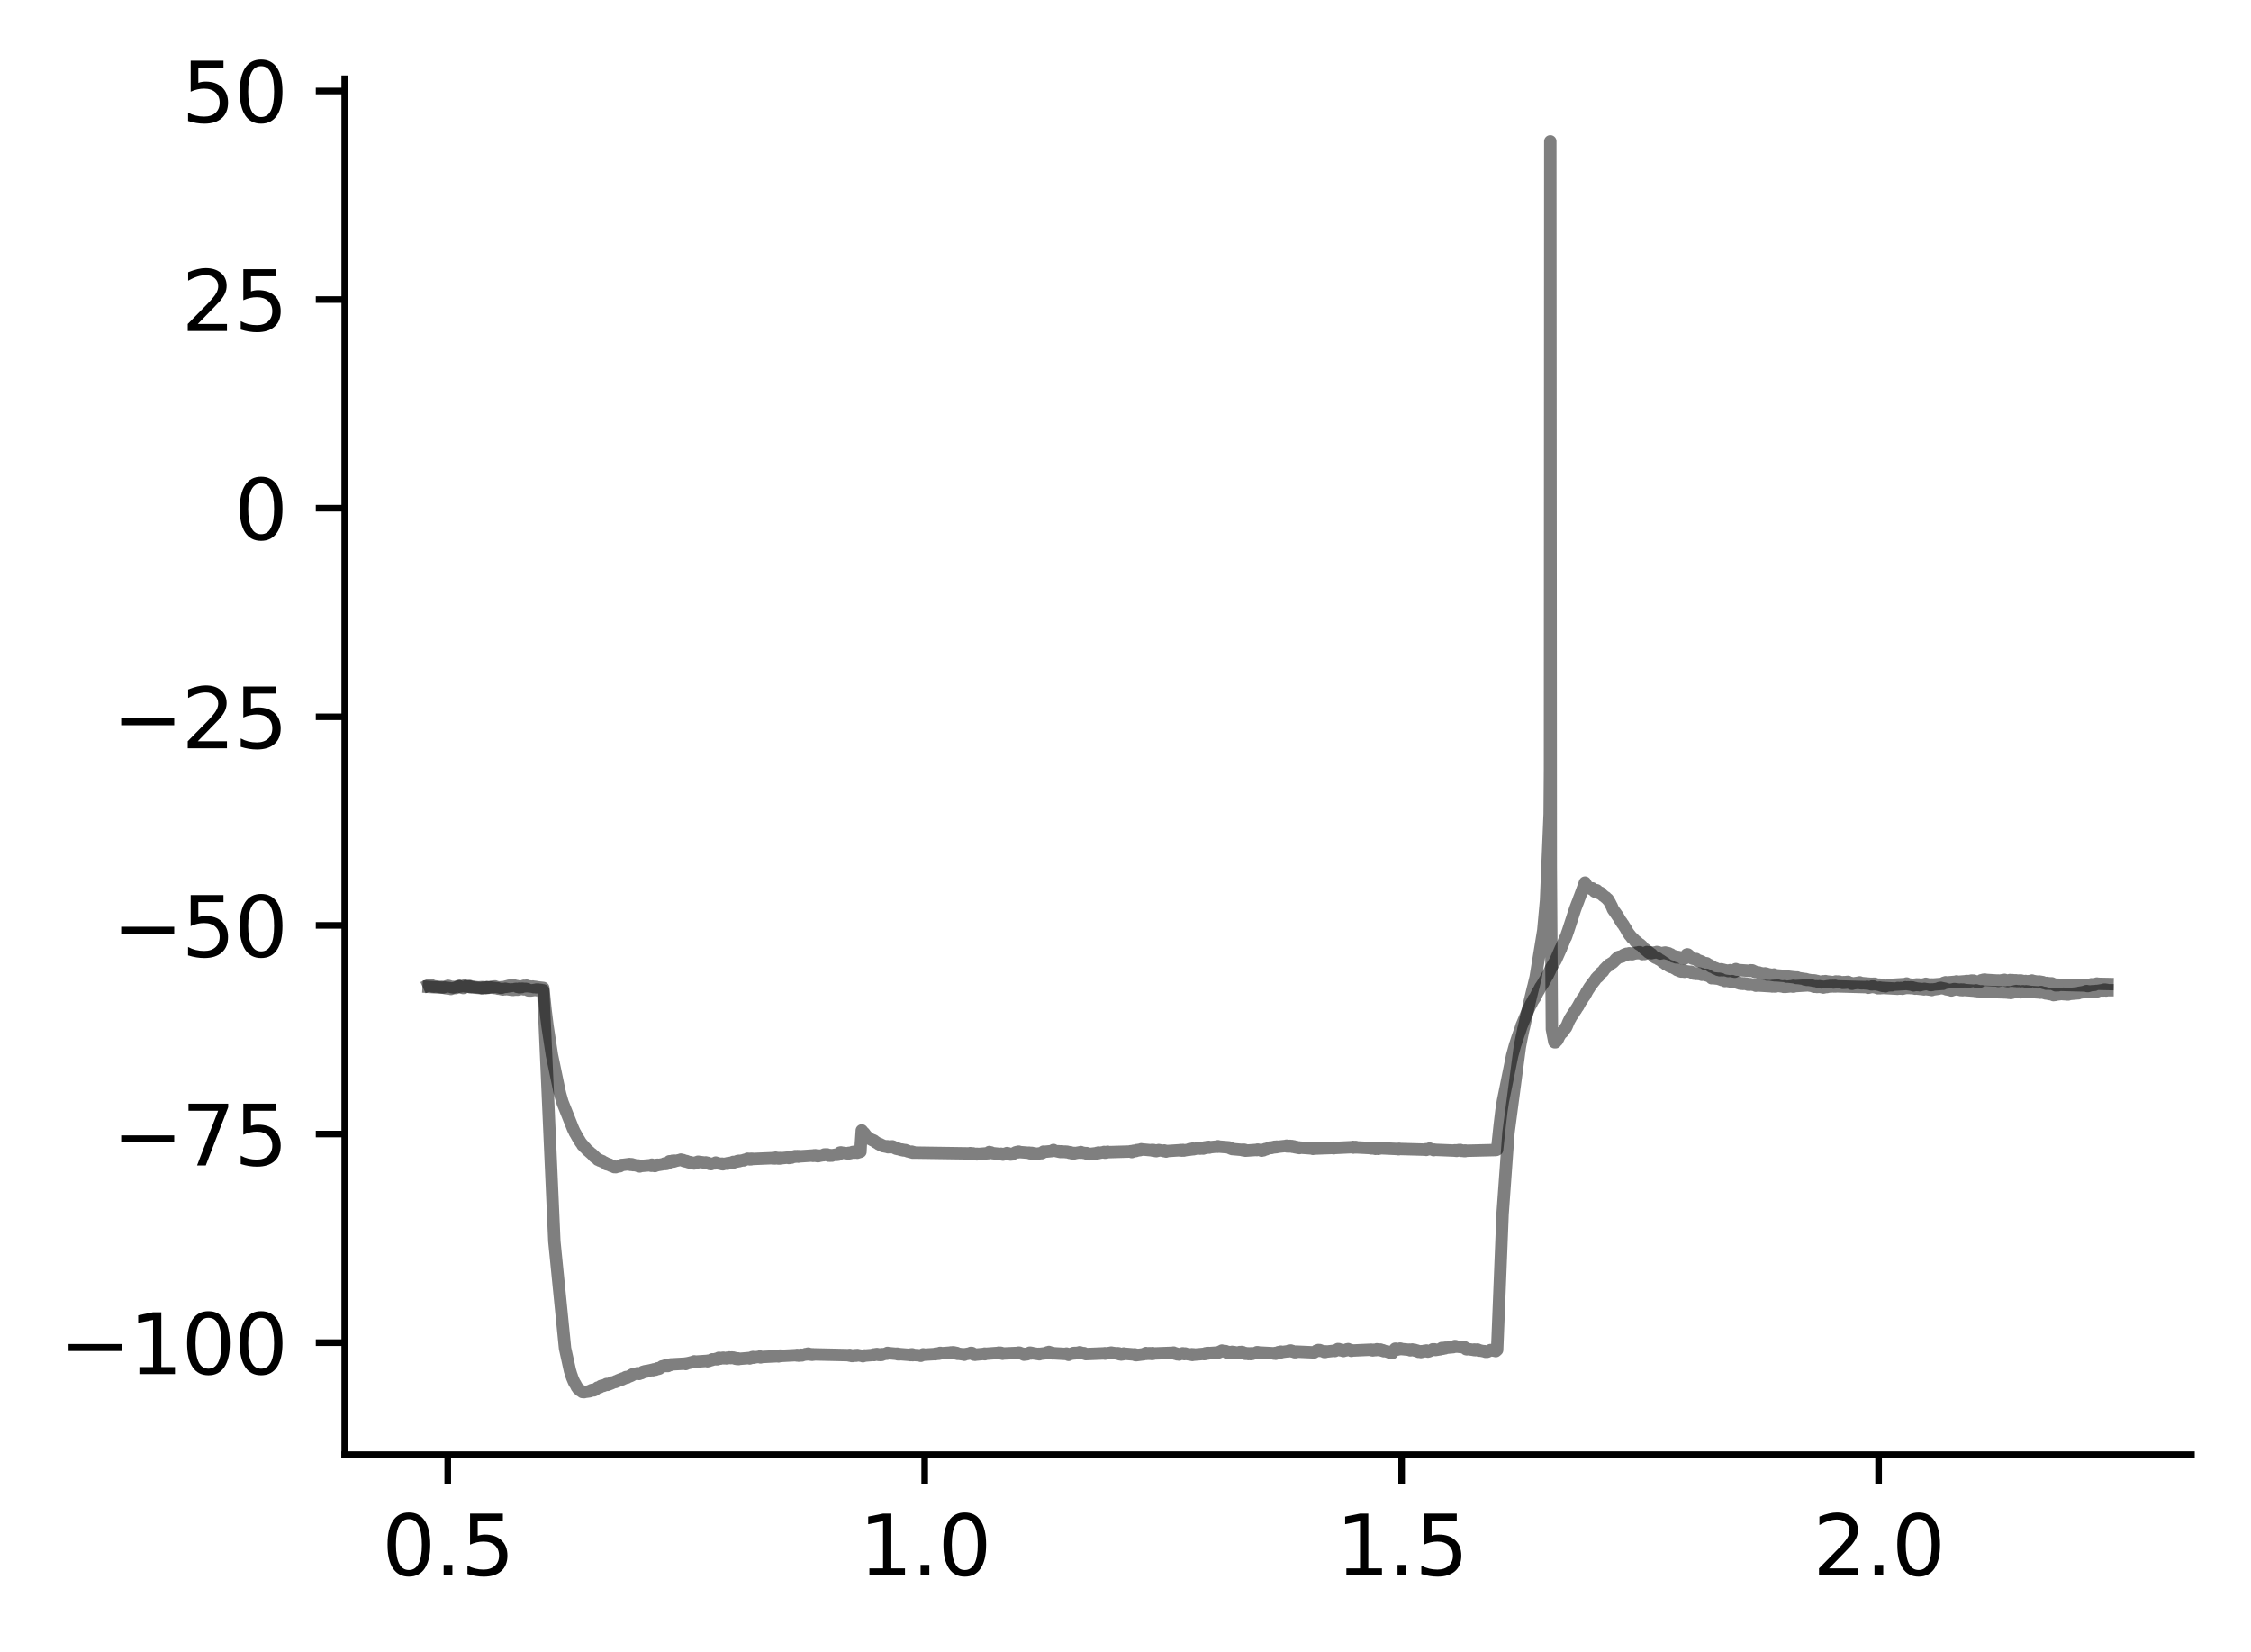 <?xml version="1.0" encoding="utf-8" standalone="no"?>
<!DOCTYPE svg PUBLIC "-//W3C//DTD SVG 1.1//EN"
  "http://www.w3.org/Graphics/SVG/1.1/DTD/svg11.dtd">
<svg xmlns:xlink="http://www.w3.org/1999/xlink" width="272.067pt" height="199.721pt" viewBox="0 0 272.067 199.721" xmlns="http://www.w3.org/2000/svg" version="1.1">
 <defs>
  <style type="text/css">*{stroke-linejoin: round; stroke-linecap: butt}</style>
 </defs>
 <g id="figure_1">
  <g id="patch_1">
   <path d="M 0 199.721 
L 272.067 199.721 
L 272.067 0 
L 0 0 
z
" style="fill: #ffffff"/>
  </g>
  <g id="axes_1">
   <g id="patch_2">
    <path d="M 41.667 175.843 
L 264.867 175.843 
L 264.867 9.523 
L 41.667 9.523 
z
" style="fill: #ffffff"/>
   </g>
   <g id="matplotlib.axis_1">
    <g id="xtick_1">
     <g id="line2d_1">
      <defs>
       <path id="m3c3222fb11" d="M 0 0 
L 0 3.5 
" style="stroke: #000000; stroke-width: 0.8"/>
      </defs>
      <g>
       <use xlink:href="#m3c3222fb11" x="54.118" y="175.843" style="stroke: #000000; stroke-width: 0.8"/>
      </g>
     </g>
     <g id="text_1">
      <!-- 0.5 -->
      <g transform="translate(46.167 190.441) scale(0.1 -0.1)">
       <defs>
        <path id="DejaVuSans-30" d="M 2034 4250 
Q 1547 4250 1301 3770 
Q 1056 3291 1056 2328 
Q 1056 1369 1301 889 
Q 1547 409 2034 409 
Q 2525 409 2770 889 
Q 3016 1369 3016 2328 
Q 3016 3291 2770 3770 
Q 2525 4250 2034 4250 
z
M 2034 4750 
Q 2819 4750 3233 4129 
Q 3647 3509 3647 2328 
Q 3647 1150 3233 529 
Q 2819 -91 2034 -91 
Q 1250 -91 836 529 
Q 422 1150 422 2328 
Q 422 3509 836 4129 
Q 1250 4750 2034 4750 
z
" transform="scale(0.016)"/>
        <path id="DejaVuSans-2e" d="M 684 794 
L 1344 794 
L 1344 0 
L 684 0 
L 684 794 
z
" transform="scale(0.016)"/>
        <path id="DejaVuSans-35" d="M 691 4666 
L 3169 4666 
L 3169 4134 
L 1269 4134 
L 1269 2991 
Q 1406 3038 1543 3061 
Q 1681 3084 1819 3084 
Q 2600 3084 3056 2656 
Q 3513 2228 3513 1497 
Q 3513 744 3044 326 
Q 2575 -91 1722 -91 
Q 1428 -91 1123 -41 
Q 819 9 494 109 
L 494 744 
Q 775 591 1075 516 
Q 1375 441 1709 441 
Q 2250 441 2565 725 
Q 2881 1009 2881 1497 
Q 2881 1984 2565 2268 
Q 2250 2553 1709 2553 
Q 1456 2553 1204 2497 
Q 953 2441 691 2322 
L 691 4666 
z
" transform="scale(0.016)"/>
       </defs>
       <use xlink:href="#DejaVuSans-30"/>
       <use xlink:href="#DejaVuSans-2e" x="63.623"/>
       <use xlink:href="#DejaVuSans-35" x="95.41"/>
      </g>
     </g>
    </g>
    <g id="xtick_2">
     <g id="line2d_2">
      <g>
       <use xlink:href="#m3c3222fb11" x="111.764" y="175.843" style="stroke: #000000; stroke-width: 0.8"/>
      </g>
     </g>
     <g id="text_2">
      <!-- 1.0 -->
      <g transform="translate(103.812 190.441) scale(0.1 -0.1)">
       <defs>
        <path id="DejaVuSans-31" d="M 794 531 
L 1825 531 
L 1825 4091 
L 703 3866 
L 703 4441 
L 1819 4666 
L 2450 4666 
L 2450 531 
L 3481 531 
L 3481 0 
L 794 0 
L 794 531 
z
" transform="scale(0.016)"/>
       </defs>
       <use xlink:href="#DejaVuSans-31"/>
       <use xlink:href="#DejaVuSans-2e" x="63.623"/>
       <use xlink:href="#DejaVuSans-30" x="95.41"/>
      </g>
     </g>
    </g>
    <g id="xtick_3">
     <g id="line2d_3">
      <g>
       <use xlink:href="#m3c3222fb11" x="169.409" y="175.843" style="stroke: #000000; stroke-width: 0.8"/>
      </g>
     </g>
     <g id="text_3">
      <!-- 1.5 -->
      <g transform="translate(161.457 190.441) scale(0.1 -0.1)">
       <use xlink:href="#DejaVuSans-31"/>
       <use xlink:href="#DejaVuSans-2e" x="63.623"/>
       <use xlink:href="#DejaVuSans-35" x="95.41"/>
      </g>
     </g>
    </g>
    <g id="xtick_4">
     <g id="line2d_4">
      <g>
       <use xlink:href="#m3c3222fb11" x="227.054" y="175.843" style="stroke: #000000; stroke-width: 0.8"/>
      </g>
     </g>
     <g id="text_4">
      <!-- 2.0 -->
      <g transform="translate(219.103 190.441) scale(0.1 -0.1)">
       <defs>
        <path id="DejaVuSans-32" d="M 1228 531 
L 3431 531 
L 3431 0 
L 469 0 
L 469 531 
Q 828 903 1448 1529 
Q 2069 2156 2228 2338 
Q 2531 2678 2651 2914 
Q 2772 3150 2772 3378 
Q 2772 3750 2511 3984 
Q 2250 4219 1831 4219 
Q 1534 4219 1204 4116 
Q 875 4013 500 3803 
L 500 4441 
Q 881 4594 1212 4672 
Q 1544 4750 1819 4750 
Q 2544 4750 2975 4387 
Q 3406 4025 3406 3419 
Q 3406 3131 3298 2873 
Q 3191 2616 2906 2266 
Q 2828 2175 2409 1742 
Q 1991 1309 1228 531 
z
" transform="scale(0.016)"/>
       </defs>
       <use xlink:href="#DejaVuSans-32"/>
       <use xlink:href="#DejaVuSans-2e" x="63.623"/>
       <use xlink:href="#DejaVuSans-30" x="95.41"/>
      </g>
     </g>
    </g>
   </g>
   <g id="matplotlib.axis_2">
    <g id="ytick_1">
     <g id="line2d_5">
      <defs>
       <path id="mdaa5e10669" d="M 0 0 
L -3.5 0 
" style="stroke: #000000; stroke-width: 0.8"/>
      </defs>
      <g>
       <use xlink:href="#mdaa5e10669" x="41.667" y="162.3" style="stroke: #000000; stroke-width: 0.8"/>
      </g>
     </g>
     <g id="text_5">
      <!-- −100 -->
      <g transform="translate(7.2 166.099) scale(0.1 -0.1)">
       <defs>
        <path id="DejaVuSans-2212" d="M 678 2272 
L 4684 2272 
L 4684 1741 
L 678 1741 
L 678 2272 
z
" transform="scale(0.016)"/>
       </defs>
       <use xlink:href="#DejaVuSans-2212"/>
       <use xlink:href="#DejaVuSans-31" x="83.789"/>
       <use xlink:href="#DejaVuSans-30" x="147.412"/>
       <use xlink:href="#DejaVuSans-30" x="211.035"/>
      </g>
     </g>
    </g>
    <g id="ytick_2">
     <g id="line2d_6">
      <g>
       <use xlink:href="#mdaa5e10669" x="41.667" y="137.083" style="stroke: #000000; stroke-width: 0.8"/>
      </g>
     </g>
     <g id="text_6">
      <!-- −75 -->
      <g transform="translate(13.562 140.882) scale(0.1 -0.1)">
       <defs>
        <path id="DejaVuSans-37" d="M 525 4666 
L 3525 4666 
L 3525 4397 
L 1831 0 
L 1172 0 
L 2766 4134 
L 525 4134 
L 525 4666 
z
" transform="scale(0.016)"/>
       </defs>
       <use xlink:href="#DejaVuSans-2212"/>
       <use xlink:href="#DejaVuSans-37" x="83.789"/>
       <use xlink:href="#DejaVuSans-35" x="147.412"/>
      </g>
     </g>
    </g>
    <g id="ytick_3">
     <g id="line2d_7">
      <g>
       <use xlink:href="#mdaa5e10669" x="41.667" y="111.866" style="stroke: #000000; stroke-width: 0.8"/>
      </g>
     </g>
     <g id="text_7">
      <!-- −50 -->
      <g transform="translate(13.562 115.666) scale(0.1 -0.1)">
       <use xlink:href="#DejaVuSans-2212"/>
       <use xlink:href="#DejaVuSans-35" x="83.789"/>
       <use xlink:href="#DejaVuSans-30" x="147.412"/>
      </g>
     </g>
    </g>
    <g id="ytick_4">
     <g id="line2d_8">
      <g>
       <use xlink:href="#mdaa5e10669" x="41.667" y="86.65" style="stroke: #000000; stroke-width: 0.8"/>
      </g>
     </g>
     <g id="text_8">
      <!-- −25 -->
      <g transform="translate(13.562 90.449) scale(0.1 -0.1)">
       <use xlink:href="#DejaVuSans-2212"/>
       <use xlink:href="#DejaVuSans-32" x="83.789"/>
       <use xlink:href="#DejaVuSans-35" x="147.412"/>
      </g>
     </g>
    </g>
    <g id="ytick_5">
     <g id="line2d_9">
      <g>
       <use xlink:href="#mdaa5e10669" x="41.667" y="61.433" style="stroke: #000000; stroke-width: 0.8"/>
      </g>
     </g>
     <g id="text_9">
      <!-- 0 -->
      <g transform="translate(28.305 65.232) scale(0.1 -0.1)">
       <use xlink:href="#DejaVuSans-30"/>
      </g>
     </g>
    </g>
    <g id="ytick_6">
     <g id="line2d_10">
      <g>
       <use xlink:href="#mdaa5e10669" x="41.667" y="36.216" style="stroke: #000000; stroke-width: 0.8"/>
      </g>
     </g>
     <g id="text_10">
      <!-- 25 -->
      <g transform="translate(21.942 40.015) scale(0.1 -0.1)">
       <use xlink:href="#DejaVuSans-32"/>
       <use xlink:href="#DejaVuSans-35" x="63.623"/>
      </g>
     </g>
    </g>
    <g id="ytick_7">
     <g id="line2d_11">
      <g>
       <use xlink:href="#mdaa5e10669" x="41.667" y="10.999" style="stroke: #000000; stroke-width: 0.8"/>
      </g>
     </g>
     <g id="text_11">
      <!-- 50 -->
      <g transform="translate(21.942 14.798) scale(0.1 -0.1)">
       <use xlink:href="#DejaVuSans-35"/>
       <use xlink:href="#DejaVuSans-30" x="63.623"/>
      </g>
     </g>
    </g>
   </g>
   <g id="line2d_12">
    <path d="M 51.813 119.085 
L 51.909 119.041 
L 51.826 119.129 
L 51.937 119.053 
L 51.96 119.041 
L 52.059 119.11 
L 52.089 119.06 
L 52.163 119.148 
L 52.278 119.217 
L 52.283 119.198 
L 52.389 119.205 
L 52.29 119.255 
L 52.394 119.211 
L 52.463 119.274 
L 52.507 119.23 
L 53.346 119.331 
L 53.431 119.35 
L 53.376 119.293 
L 53.457 119.324 
L 53.567 119.362 
L 53.468 119.312 
L 53.579 119.343 
L 53.706 119.293 
L 53.588 119.362 
L 53.708 119.312 
L 54.024 119.211 
L 54.049 119.249 
L 54.142 119.179 
L 54.254 119.223 
L 54.148 119.173 
L 54.266 119.198 
L 54.487 119.293 
L 54.563 119.331 
L 54.499 119.287 
L 54.6 119.324 
L 54.667 119.299 
L 54.633 119.343 
L 54.711 119.331 
L 54.817 119.375 
L 54.732 119.299 
L 54.829 119.331 
L 55.419 119.23 
L 55.463 119.179 
L 55.437 119.268 
L 55.527 119.23 
L 55.636 119.324 
L 55.647 119.299 
L 55.652 119.261 
L 55.716 119.356 
L 55.756 119.331 
L 55.811 119.331 
L 55.832 119.4 
L 55.857 119.375 
L 55.963 119.431 
L 55.882 119.362 
L 55.97 119.394 
L 56.009 119.431 
L 56.088 119.337 
L 56.12 119.394 
L 56.175 119.324 
L 56.201 119.35 
L 56.337 119.217 
L 56.36 119.236 
L 56.477 119.261 
L 56.397 119.198 
L 56.48 119.249 
L 56.586 119.217 
L 56.512 119.268 
L 56.59 119.255 
L 56.671 119.28 
L 56.623 119.198 
L 56.696 119.242 
L 56.74 119.255 
L 56.805 119.198 
L 56.913 119.293 
L 56.918 119.268 
L 57.944 119.375 
L 58.05 119.406 
L 57.951 119.35 
L 58.059 119.375 
L 58.078 119.343 
L 58.135 119.425 
L 58.17 119.375 
L 58.26 119.394 
L 58.232 119.331 
L 58.278 119.35 
L 58.343 119.394 
L 58.31 119.331 
L 58.389 119.35 
L 58.414 119.406 
L 58.506 119.343 
L 58.642 119.406 
L 58.677 119.356 
L 58.707 119.425 
L 58.755 119.4 
L 58.862 119.381 
L 58.808 119.331 
L 58.864 119.375 
L 58.887 119.318 
L 58.926 119.4 
L 58.977 119.35 
L 59.014 119.394 
L 59.092 119.368 
L 59.622 119.261 
L 59.712 119.249 
L 59.659 119.324 
L 59.726 119.28 
L 59.733 119.312 
L 59.83 119.242 
L 59.837 119.287 
L 60.425 119.381 
L 60.48 119.413 
L 60.531 119.35 
L 60.533 119.356 
L 60.605 119.337 
L 60.554 119.387 
L 60.639 119.387 
L 60.766 119.331 
L 60.655 119.4 
L 60.768 119.356 
L 61.177 119.249 
L 61.296 119.223 
L 61.211 119.287 
L 61.299 119.236 
L 61.301 119.268 
L 61.359 119.205 
L 61.409 119.23 
L 61.504 119.16 
L 61.423 119.255 
L 61.525 119.186 
L 61.548 119.23 
L 61.628 119.148 
L 61.635 119.179 
L 61.741 119.192 
L 61.663 119.142 
L 61.746 119.16 
L 61.831 119.192 
L 61.861 119.11 
L 61.965 119.142 
L 61.887 119.091 
L 61.979 119.11 
L 62.092 119.11 
L 62.032 119.154 
L 62.094 119.116 
L 62.44 119.211 
L 62.521 119.299 
L 62.459 119.198 
L 62.555 119.242 
L 62.558 119.223 
L 62.643 119.318 
L 62.664 119.261 
L 62.761 119.35 
L 62.685 119.255 
L 62.779 119.305 
L 62.869 119.343 
L 62.837 119.28 
L 62.892 119.324 
L 62.998 119.28 
L 63.007 119.299 
L 63.06 119.324 
L 63.097 119.236 
L 63.113 119.287 
L 63.229 119.198 
L 63.231 119.205 
L 63.243 119.236 
L 63.316 119.167 
L 63.342 119.198 
L 63.436 119.186 
L 63.406 119.23 
L 63.448 119.223 
L 63.503 119.23 
L 63.455 119.198 
L 63.552 119.198 
L 63.637 119.148 
L 63.605 119.223 
L 63.662 119.205 
L 64.393 119.287 
L 64.504 119.331 
L 64.409 119.255 
L 64.506 119.324 
L 64.598 119.324 
L 64.541 119.287 
L 64.61 119.287 
L 64.7 119.293 
L 64.631 119.324 
L 64.721 119.305 
L 64.829 119.356 
L 64.739 119.299 
L 64.834 119.331 
L 65.666 119.425 
L 65.943 122.149 
L 66.176 124.034 
L 66.715 127.57 
L 66.717 127.564 
L 67.637 132.002 
L 67.642 131.989 
L 67.702 132.248 
L 68.011 133.326 
L 69.263 136.459 
L 68.016 133.313 
L 69.265 136.447 
L 69.268 136.434 
L 69.335 136.623 
L 69.344 136.61 
L 69.505 136.963 
L 69.517 136.957 
L 69.519 136.951 
L 69.588 137.083 
L 69.911 137.67 
L 69.916 137.663 
L 69.918 137.657 
L 69.982 137.789 
L 69.985 137.789 
L 69.992 137.777 
L 70.142 138.035 
L 70.37 138.35 
L 70.374 138.331 
L 70.414 138.445 
L 70.464 138.432 
L 70.577 138.615 
L 70.582 138.577 
L 70.584 138.571 
L 70.647 138.691 
L 70.663 138.672 
L 70.778 138.804 
L 70.783 138.785 
L 70.849 138.886 
L 70.985 139.025 
L 70.99 139.019 
L 71.064 139.101 
L 71.075 139.101 
L 71.198 139.208 
L 71.32 139.321 
L 71.207 139.201 
L 71.322 139.315 
L 71.437 139.422 
L 71.555 139.529 
L 71.442 139.41 
L 71.564 139.523 
L 71.569 139.504 
L 71.661 139.643 
L 71.788 139.794 
L 71.67 139.599 
L 71.797 139.775 
L 71.846 139.769 
L 71.866 139.863 
L 71.882 139.851 
L 72.005 139.964 
L 72.03 139.939 
L 72.099 140.021 
L 72.108 140.008 
L 72.244 140.166 
L 72.247 140.153 
L 72.251 140.116 
L 72.258 140.185 
L 72.351 140.185 
L 72.496 140.298 
L 72.374 140.172 
L 72.5 140.279 
L 72.519 140.261 
L 72.606 140.317 
L 72.609 140.298 
L 72.726 140.361 
L 72.627 140.286 
L 72.731 140.355 
L 72.8 140.355 
L 72.749 140.399 
L 72.828 140.412 
L 73.051 140.513 
L 73.167 140.607 
L 73.056 140.506 
L 73.174 140.569 
L 73.305 140.733 
L 73.335 140.696 
L 73.379 140.752 
L 73.446 140.689 
L 73.603 140.815 
L 73.665 140.765 
L 73.653 140.834 
L 73.716 140.803 
L 73.842 140.923 
L 73.865 140.891 
L 74.073 140.986 
L 74.184 141.055 
L 74.096 140.973 
L 74.191 141.042 
L 74.271 141.017 
L 74.253 141.086 
L 74.301 141.049 
L 74.423 141.093 
L 74.428 141.074 
L 74.905 140.967 
L 74.919 140.979 
L 75.055 140.859 
L 75.069 140.891 
L 75.152 140.815 
L 75.164 140.828 
L 75.975 140.727 
L 76.084 140.708 
L 76.005 140.765 
L 76.086 140.727 
L 76.217 140.809 
L 76.093 140.721 
L 76.224 140.784 
L 76.31 140.727 
L 76.238 140.803 
L 76.33 140.809 
L 76.436 140.822 
L 76.37 140.733 
L 76.443 140.803 
L 76.547 140.784 
L 76.519 140.841 
L 76.554 140.809 
L 77.022 140.904 
L 77.126 140.954 
L 77.1 140.878 
L 77.135 140.916 
L 77.269 140.986 
L 77.163 140.885 
L 77.273 140.979 
L 77.398 140.941 
L 77.322 141.004 
L 77.4 140.954 
L 78.634 140.847 
L 78.685 140.841 
L 78.673 140.91 
L 78.726 140.897 
L 78.728 140.923 
L 78.788 140.784 
L 78.83 140.822 
L 78.959 140.923 
L 78.837 140.815 
L 78.97 140.916 
L 78.982 140.841 
L 79.081 140.897 
L 79.15 140.954 
L 79.086 140.891 
L 79.199 140.897 
L 79.245 140.916 
L 79.323 140.815 
L 79.432 140.859 
L 79.344 140.809 
L 79.441 140.853 
L 79.469 140.796 
L 79.554 140.828 
L 80.204 140.721 
L 80.308 140.645 
L 80.326 140.702 
L 80.428 140.714 
L 80.395 140.645 
L 80.432 140.67 
L 80.536 140.633 
L 80.453 140.702 
L 80.545 140.651 
L 80.564 140.696 
L 80.608 140.601 
L 80.654 140.658 
L 80.663 140.664 
L 80.771 140.601 
L 80.817 140.513 
L 80.912 140.374 
L 80.933 140.406 
L 81.036 140.437 
L 80.967 140.38 
L 81.041 140.406 
L 81.129 140.361 
L 81.076 140.437 
L 81.154 140.387 
L 81.175 140.424 
L 81.297 140.311 
L 81.426 140.412 
L 81.521 140.298 
L 81.541 140.355 
L 81.666 140.324 
L 81.551 140.374 
L 81.668 140.33 
L 82.155 140.223 
L 82.263 140.185 
L 82.275 140.21 
L 82.289 140.172 
L 82.395 140.242 
L 82.42 140.204 
L 82.496 140.286 
L 82.505 140.248 
L 82.558 140.229 
L 82.609 140.298 
L 82.655 140.349 
L 82.628 140.279 
L 82.722 140.33 
L 82.787 140.311 
L 82.81 140.387 
L 82.83 140.343 
L 82.84 140.33 
L 82.948 140.387 
L 82.971 140.349 
L 82.996 140.431 
L 83.059 140.393 
L 83.225 140.5 
L 83.324 140.513 
L 83.255 140.462 
L 83.338 140.506 
L 83.458 140.563 
L 83.356 140.469 
L 83.465 140.557 
L 83.518 140.506 
L 83.554 140.595 
L 83.575 140.551 
L 83.674 140.614 
L 83.695 140.607 
L 83.744 140.576 
L 83.727 140.626 
L 83.806 140.62 
L 83.893 140.645 
L 83.836 140.595 
L 83.916 140.614 
L 84.009 140.551 
L 83.928 140.639 
L 84.029 140.588 
L 84.032 140.601 
L 84.048 140.525 
L 84.131 140.538 
L 84.242 140.475 
L 84.172 140.576 
L 84.262 140.494 
L 84.318 140.513 
L 84.361 140.431 
L 84.364 140.45 
L 84.415 140.431 
L 84.391 140.5 
L 84.474 140.45 
L 85.275 140.544 
L 85.367 140.588 
L 85.309 140.513 
L 85.388 140.563 
L 85.394 140.532 
L 85.519 140.607 
L 85.542 140.563 
L 85.57 140.633 
L 85.627 140.62 
L 85.747 140.67 
L 85.648 140.607 
L 85.752 140.645 
L 85.791 140.708 
L 85.856 140.67 
L 85.941 140.727 
L 85.969 140.696 
L 86.423 140.601 
L 86.508 140.532 
L 86.451 140.633 
L 86.536 140.588 
L 87.17 140.689 
L 87.255 140.727 
L 87.276 140.664 
L 87.281 140.696 
L 87.35 140.677 
L 87.377 140.74 
L 87.387 140.721 
L 87.864 140.633 
L 87.952 140.607 
L 87.912 140.67 
L 87.977 140.614 
L 88.533 140.519 
L 88.623 140.45 
L 88.547 140.544 
L 88.646 140.506 
L 88.706 140.456 
L 88.657 140.532 
L 88.761 140.488 
L 89.047 140.38 
L 89.141 140.343 
L 89.125 140.406 
L 89.158 140.355 
L 89.167 140.393 
L 89.227 140.324 
L 89.268 140.349 
L 89.354 140.368 
L 89.33 140.311 
L 89.384 140.343 
L 89.889 140.242 
L 89.978 140.198 
L 89.905 140.267 
L 90.004 140.204 
L 90.331 140.103 
L 90.359 140.065 
L 90.437 140.128 
L 90.442 140.103 
L 90.553 140.09 
L 90.456 140.122 
L 90.555 140.103 
L 90.622 140.147 
L 90.571 140.097 
L 90.666 140.103 
L 90.712 140.071 
L 90.702 140.135 
L 90.774 140.128 
L 90.776 140.141 
L 90.827 140.065 
L 90.875 140.084 
L 90.977 140.078 
L 90.882 140.109 
L 90.984 140.097 
L 93.412 139.996 
L 93.451 139.977 
L 93.426 140.034 
L 93.52 139.996 
L 93.608 140.034 
L 93.534 139.977 
L 93.635 140.021 
L 93.753 139.939 
L 93.661 140.04 
L 93.755 139.952 
L 93.843 140.021 
L 93.871 139.99 
L 93.984 140.021 
L 93.88 139.964 
L 93.988 140.008 
L 94.011 139.977 
L 94.08 140.046 
L 94.094 140.027 
L 94.193 140.046 
L 94.18 139.996 
L 94.203 140.021 
L 94.281 139.977 
L 94.226 140.046 
L 94.313 140.021 
L 95.238 139.926 
L 95.344 139.908 
L 95.328 139.977 
L 95.346 139.933 
L 95.416 139.971 
L 95.374 139.908 
L 95.452 139.914 
L 95.556 139.87 
L 95.489 139.945 
L 95.561 139.926 
L 95.658 139.939 
L 95.588 139.882 
L 95.674 139.933 
L 95.754 139.838 
L 95.789 139.876 
L 95.918 139.8 
L 95.925 139.826 
L 96.029 139.832 
L 95.976 139.807 
L 96.033 139.826 
L 96.096 139.756 
L 96.146 139.794 
L 96.206 139.813 
L 96.163 139.756 
L 96.257 139.8 
L 96.366 139.763 
L 96.379 139.788 
L 96.492 139.819 
L 96.389 139.75 
L 96.499 139.8 
L 96.61 139.756 
L 96.612 139.788 
L 98.229 139.681 
L 98.319 139.681 
L 98.263 139.725 
L 98.335 139.706 
L 98.443 139.712 
L 98.392 139.655 
L 98.445 139.706 
L 98.554 139.649 
L 98.517 139.718 
L 98.558 139.681 
L 98.664 139.731 
L 98.577 139.662 
L 98.671 139.718 
L 98.766 139.681 
L 98.729 139.744 
L 98.784 139.712 
L 98.84 139.763 
L 98.897 139.718 
L 98.957 139.693 
L 98.913 139.756 
L 99.008 139.725 
L 99.529 139.63 
L 99.626 139.555 
L 99.536 139.649 
L 99.642 139.618 
L 99.76 139.555 
L 99.776 139.573 
L 99.79 139.548 
L 99.898 139.605 
L 99.97 139.548 
L 99.99 139.624 
L 100.009 139.592 
L 100.131 139.674 
L 100.013 139.586 
L 100.133 139.668 
L 100.232 139.668 
L 100.156 139.7 
L 100.237 139.693 
L 100.327 139.706 
L 100.308 139.624 
L 100.338 139.655 
L 100.373 139.693 
L 100.447 139.636 
L 100.546 139.7 
L 100.557 139.655 
L 101.081 139.567 
L 101.185 139.536 
L 101.129 139.605 
L 101.192 139.561 
L 101.3 139.58 
L 101.217 139.542 
L 101.307 139.561 
L 101.42 139.498 
L 101.316 139.58 
L 101.429 139.504 
L 101.431 139.517 
L 101.507 139.328 
L 101.512 139.365 
L 101.549 139.384 
L 101.632 139.302 
L 101.731 139.391 
L 101.75 139.334 
L 102.547 139.435 
L 102.55 139.447 
L 102.577 139.359 
L 102.647 139.384 
L 102.66 139.353 
L 102.667 139.416 
L 102.76 139.372 
L 102.79 139.397 
L 102.81 139.334 
L 102.868 139.346 
L 102.969 139.296 
L 102.896 139.365 
L 102.986 139.302 
L 103.006 139.34 
L 103.041 139.258 
L 103.096 139.296 
L 103.103 139.315 
L 103.211 139.233 
L 103.327 139.334 
L 103.442 139.239 
L 103.444 139.246 
L 103.539 139.309 
L 103.463 139.239 
L 103.56 139.29 
L 103.573 139.265 
L 103.617 139.346 
L 103.666 139.328 
L 104 139.227 
L 104.035 138.458 
L 104.159 136.648 
L 104.21 136.705 
L 104.325 136.875 
L 104.339 136.856 
L 104.436 136.963 
L 104.648 137.26 
L 104.443 136.951 
L 104.653 137.235 
L 104.736 137.342 
L 104.913 137.543 
L 104.74 137.323 
L 104.918 137.531 
L 104.939 137.518 
L 104.996 137.625 
L 105.017 137.594 
L 105.176 137.688 
L 105.291 137.752 
L 105.183 137.676 
L 105.294 137.745 
L 105.46 137.846 
L 105.52 137.827 
L 105.582 137.903 
L 105.646 137.89 
L 105.683 137.953 
L 105.806 138.048 
L 105.909 138.117 
L 105.815 138.029 
L 105.921 138.092 
L 106.078 138.199 
L 106.211 138.306 
L 106.089 138.193 
L 106.216 138.287 
L 106.218 138.256 
L 106.304 138.325 
L 106.324 138.3 
L 106.442 138.426 
L 106.35 138.294 
L 106.453 138.413 
L 106.555 138.395 
L 106.518 138.464 
L 106.564 138.407 
L 106.691 138.495 
L 106.707 138.47 
L 106.726 138.552 
L 106.797 138.521 
L 106.887 138.577 
L 106.818 138.508 
L 106.912 138.552 
L 106.919 138.584 
L 107.023 138.558 
L 107.127 138.628 
L 107.03 138.552 
L 107.141 138.609 
L 107.249 138.558 
L 107.175 138.634 
L 107.258 138.571 
L 107.348 138.685 
L 107.376 138.653 
L 107.496 138.628 
L 107.385 138.672 
L 107.498 138.64 
L 107.59 138.666 
L 107.528 138.596 
L 107.599 138.615 
L 107.676 138.672 
L 107.712 138.596 
L 107.821 138.621 
L 107.745 138.577 
L 107.828 138.615 
L 107.938 138.659 
L 107.844 138.571 
L 107.941 138.621 
L 107.943 138.603 
L 108.026 138.71 
L 108.04 138.697 
L 108.13 138.741 
L 108.079 138.691 
L 108.153 138.716 
L 108.155 138.703 
L 108.201 138.804 
L 108.252 138.76 
L 108.328 138.861 
L 108.37 138.817 
L 108.489 138.899 
L 108.506 138.867 
L 108.538 138.848 
L 108.513 138.899 
L 108.612 138.886 
L 108.734 138.943 
L 108.736 138.918 
L 108.838 138.987 
L 108.84 138.987 
L 108.847 138.968 
L 108.962 139.006 
L 109.011 138.956 
L 108.967 139.019 
L 109.075 139.012 
L 109.158 139.056 
L 109.184 139.006 
L 109.19 138.993 
L 109.227 139.069 
L 109.28 139.063 
L 109.315 139.012 
L 109.389 139.044 
L 109.446 139.025 
L 109.465 139.101 
L 109.49 139.094 
L 109.502 139.075 
L 109.619 139.138 
L 109.656 139.101 
L 109.721 139.183 
L 109.728 139.164 
L 110.023 139.265 
L 110.104 139.283 
L 110.051 139.233 
L 110.131 139.258 
L 110.198 139.208 
L 110.17 139.296 
L 110.247 139.252 
L 110.302 139.334 
L 110.359 139.296 
L 110.401 139.265 
L 110.424 139.334 
L 110.466 139.328 
L 117.247 139.428 
L 117.337 139.46 
L 117.263 139.391 
L 117.362 139.447 
L 117.395 139.428 
L 117.496 139.498 
L 117.609 139.422 
L 117.611 139.435 
L 117.655 139.504 
L 117.724 139.473 
L 117.835 139.523 
L 117.846 139.498 
L 117.95 139.479 
L 117.86 139.517 
L 117.957 139.504 
L 117.996 139.473 
L 118.015 139.529 
L 118.059 139.542 
L 118.151 139.529 
L 118.123 139.473 
L 118.162 139.504 
L 119.495 139.397 
L 119.564 139.258 
L 119.615 139.283 
L 119.73 139.346 
L 119.74 139.309 
L 119.765 139.302 
L 119.76 139.353 
L 119.841 139.334 
L 119.959 139.397 
L 120.952 139.498 
L 121.038 139.536 
L 120.985 139.466 
L 121.065 139.523 
L 121.167 139.498 
L 121.125 139.555 
L 121.174 139.529 
L 121.222 139.573 
L 121.192 139.504 
L 121.289 139.529 
L 121.351 139.479 
L 121.402 139.504 
L 121.681 139.416 
L 121.697 139.384 
L 121.787 139.447 
L 121.789 139.447 
L 121.826 139.403 
L 121.865 139.466 
L 121.898 139.447 
L 122.006 139.504 
L 122.013 139.479 
L 122.015 139.46 
L 122.112 139.561 
L 122.115 139.555 
L 122.168 139.504 
L 122.147 139.567 
L 122.232 139.542 
L 122.246 139.498 
L 122.343 139.548 
L 122.442 139.441 
L 122.46 139.479 
L 122.619 139.372 
L 122.749 139.296 
L 122.629 139.378 
L 122.756 139.302 
L 122.76 139.334 
L 122.857 139.265 
L 122.864 139.29 
L 122.924 139.252 
L 122.871 139.302 
L 122.972 139.29 
L 123.044 139.296 
L 122.993 139.239 
L 123.074 139.239 
L 123.118 139.208 
L 123.152 139.283 
L 123.182 139.258 
L 124.342 139.353 
L 124.365 139.334 
L 124.455 139.384 
L 124.561 139.353 
L 124.487 139.416 
L 124.57 139.378 
L 124.612 139.428 
L 124.681 139.391 
L 124.729 139.365 
L 124.773 139.447 
L 124.789 139.403 
L 124.895 139.466 
L 124.905 139.435 
L 124.992 139.41 
L 124.999 139.485 
L 125.013 139.447 
L 125.073 139.428 
L 125.128 139.491 
L 125.908 139.384 
L 126.03 139.29 
L 125.935 139.397 
L 126.046 139.321 
L 126.048 139.334 
L 126.12 139.208 
L 126.143 139.239 
L 127.201 139.138 
L 127.326 139.012 
L 127.448 139.101 
L 127.941 139.208 
L 128.017 139.227 
L 127.951 139.164 
L 128.05 139.183 
L 128.084 139.176 
L 128.105 139.246 
L 128.144 139.233 
L 128.147 139.252 
L 128.2 139.195 
L 128.253 139.22 
L 128.273 139.176 
L 128.299 139.252 
L 128.366 139.208 
L 128.472 139.258 
L 128.389 139.183 
L 128.483 139.22 
L 128.566 139.201 
L 128.506 139.246 
L 128.594 139.214 
L 128.677 139.258 
L 128.608 139.208 
L 128.718 139.239 
L 128.753 139.201 
L 128.774 139.258 
L 128.827 139.252 
L 128.838 139.277 
L 128.873 139.214 
L 128.935 139.246 
L 128.981 139.22 
L 128.944 139.283 
L 129.037 139.283 
L 129.043 139.252 
L 129.152 139.302 
L 129.193 139.265 
L 129.226 139.346 
L 129.263 139.321 
L 129.265 139.359 
L 129.304 139.283 
L 129.371 139.315 
L 129.382 139.29 
L 129.405 139.372 
L 129.475 139.359 
L 129.542 139.353 
L 129.489 139.403 
L 129.576 139.391 
L 129.664 139.422 
L 129.622 139.372 
L 129.685 139.372 
L 129.708 139.435 
L 129.8 139.378 
L 129.862 139.422 
L 129.811 139.365 
L 129.915 139.397 
L 130.549 139.29 
L 130.641 139.265 
L 130.561 139.34 
L 130.66 139.309 
L 131.301 139.41 
L 131.414 139.485 
L 131.331 139.384 
L 131.423 139.473 
L 131.541 139.441 
L 131.638 139.536 
L 131.654 139.498 
L 132.488 139.403 
L 132.564 139.365 
L 132.539 139.435 
L 132.597 139.422 
L 132.691 139.365 
L 132.601 139.428 
L 132.721 139.397 
L 132.811 139.384 
L 132.754 139.321 
L 132.827 139.365 
L 133.448 139.271 
L 133.45 139.246 
L 133.544 139.34 
L 133.551 139.34 
L 133.637 139.271 
L 133.68 139.302 
L 133.685 139.334 
L 133.757 139.271 
L 133.787 139.296 
L 133.879 139.227 
L 133.897 139.277 
L 136.662 139.195 
L 136.664 139.157 
L 136.756 139.233 
L 136.773 139.201 
L 136.789 139.265 
L 136.853 139.138 
L 136.879 139.183 
L 137.022 139.101 
L 137.086 139.164 
L 137.135 139.132 
L 137.144 139.145 
L 137.25 139.101 
L 137.282 139.138 
L 137.259 139.075 
L 137.354 139.088 
L 137.388 139.025 
L 137.365 139.094 
L 137.467 139.056 
L 137.527 139.069 
L 137.504 139.038 
L 137.577 139.038 
L 137.642 138.993 
L 137.584 139.056 
L 137.695 139.038 
L 137.799 139.031 
L 137.72 139 
L 137.803 139.025 
L 137.893 138.943 
L 137.923 138.956 
L 137.983 138.987 
L 137.932 138.924 
L 138.032 138.943 
L 139.201 139.05 
L 139.3 139.056 
L 139.242 139.006 
L 139.307 139.025 
L 139.406 139.012 
L 139.33 139.088 
L 139.413 139.038 
L 139.528 139.107 
L 139.53 139.101 
L 139.567 139.056 
L 139.553 139.113 
L 139.639 139.101 
L 139.646 139.138 
L 139.683 139.056 
L 139.749 139.101 
L 139.763 139.151 
L 139.825 139.075 
L 139.858 139.101 
L 139.929 139.056 
L 139.89 139.12 
L 139.971 139.082 
L 140.047 139.088 
L 140.04 139.019 
L 140.072 139.025 
L 140.644 139.126 
L 140.646 139.145 
L 140.722 139.069 
L 140.752 139.101 
L 140.828 139.176 
L 140.884 139.138 
L 140.888 139.107 
L 140.937 139.201 
L 140.995 139.145 
L 142.639 139.038 
L 142.68 139.019 
L 142.657 139.075 
L 142.745 139.056 
L 142.837 139.088 
L 142.791 139.031 
L 142.853 139.044 
L 142.885 139.082 
L 142.968 139.006 
L 143.081 139.082 
L 143.084 139.069 
L 143.692 138.968 
L 143.771 138.911 
L 143.702 138.987 
L 143.805 138.93 
L 143.849 138.968 
L 143.865 138.899 
L 143.914 138.918 
L 143.927 138.937 
L 144.022 138.899 
L 144.077 138.937 
L 144.13 138.861 
L 144.156 138.842 
L 144.248 138.924 
L 144.264 138.867 
L 144.361 138.899 
L 144.73 138.792 
L 144.836 138.798 
L 144.744 138.842 
L 144.838 138.817 
L 144.857 138.785 
L 144.949 138.817 
L 144.99 138.76 
L 145.048 138.848 
L 145.057 138.836 
L 145.145 138.785 
L 145.177 138.83 
L 145.279 138.836 
L 145.214 138.785 
L 145.286 138.817 
L 145.329 138.773 
L 145.399 138.817 
L 145.424 138.842 
L 145.472 138.76 
L 145.502 138.779 
L 145.615 138.697 
L 145.634 138.729 
L 145.742 138.766 
L 145.648 138.697 
L 145.744 138.76 
L 145.8 138.672 
L 145.862 138.685 
L 145.878 138.735 
L 145.917 138.647 
L 145.973 138.697 
L 146 138.722 
L 146.095 138.634 
L 146.166 138.722 
L 146.213 138.685 
L 147.151 138.59 
L 147.206 138.558 
L 147.167 138.621 
L 147.262 138.596 
L 148.537 138.697 
L 148.641 138.785 
L 148.652 138.76 
L 148.763 138.842 
L 148.864 138.874 
L 148.786 138.811 
L 148.873 138.867 
L 148.917 138.842 
L 148.929 138.899 
L 148.98 138.899 
L 150.121 139 
L 150.211 139.044 
L 150.158 138.981 
L 150.232 139.006 
L 150.245 138.975 
L 150.268 139.05 
L 150.34 139.025 
L 150.414 139.05 
L 150.386 138.981 
L 150.451 139.031 
L 150.481 139.006 
L 150.52 139.094 
L 150.545 139.094 
L 151.887 139 
L 151.903 139.025 
L 152 138.962 
L 152.441 139.044 
L 152.48 139.094 
L 152.51 139.012 
L 152.551 139.075 
L 152.685 139.006 
L 152.706 139.05 
L 152.768 138.956 
L 152.793 138.981 
L 152.932 138.899 
L 152.807 138.993 
L 152.934 138.918 
L 153.038 138.93 
L 152.939 138.899 
L 153.045 138.899 
L 153.312 138.792 
L 153.321 138.823 
L 153.446 138.729 
L 153.471 138.766 
L 153.522 138.71 
L 153.557 138.735 
L 153.676 138.766 
L 153.596 138.71 
L 153.679 138.76 
L 153.783 138.685 
L 153.801 138.691 
L 153.886 138.716 
L 153.849 138.672 
L 153.919 138.697 
L 154.048 138.628 
L 154.05 138.647 
L 154.094 138.691 
L 154.062 138.621 
L 154.158 138.628 
L 154.281 138.672 
L 154.168 138.621 
L 154.288 138.666 
L 154.306 138.603 
L 154.403 138.628 
L 155.429 138.521 
L 155.48 138.495 
L 155.53 138.577 
L 155.535 138.546 
L 155.632 138.558 
L 155.574 138.495 
L 155.641 138.533 
L 155.648 138.508 
L 155.694 138.59 
L 155.747 138.533 
L 155.86 138.584 
L 155.92 138.514 
L 155.865 138.59 
L 155.975 138.565 
L 156.024 138.577 
L 156.035 138.527 
L 156.081 138.558 
L 156.114 138.527 
L 156.151 138.609 
L 156.192 138.558 
L 156.247 138.634 
L 156.204 138.546 
L 156.31 138.596 
L 156.37 138.571 
L 156.351 138.628 
L 156.416 138.615 
L 156.529 138.685 
L 156.434 138.609 
L 156.533 138.666 
L 156.547 138.634 
L 156.633 138.691 
L 156.642 138.666 
L 156.736 138.722 
L 156.667 138.64 
L 156.755 138.697 
L 156.845 138.691 
L 156.787 138.729 
L 156.861 138.716 
L 156.937 138.754 
L 156.868 138.697 
L 156.971 138.729 
L 157.025 138.703 
L 157.043 138.779 
L 157.08 138.76 
L 157.209 138.729 
L 158.618 138.83 
L 158.692 138.874 
L 158.666 138.817 
L 158.731 138.848 
L 161.101 138.76 
L 161.136 138.735 
L 161.2 138.798 
L 161.21 138.773 
L 163.462 138.666 
L 163.522 138.634 
L 163.469 138.685 
L 163.561 138.703 
L 163.566 138.722 
L 163.658 138.647 
L 163.668 138.659 
L 163.778 138.691 
L 163.672 138.653 
L 163.781 138.666 
L 163.859 138.647 
L 163.88 138.703 
L 163.889 138.691 
L 165.729 138.785 
L 165.731 138.817 
L 165.74 138.76 
L 165.84 138.785 
L 165.943 138.779 
L 165.856 138.817 
L 165.953 138.785 
L 166.068 138.836 
L 166.07 138.823 
L 166.139 138.792 
L 166.174 138.848 
L 166.181 138.817 
L 166.243 138.874 
L 166.227 138.792 
L 166.292 138.811 
L 166.326 138.785 
L 166.312 138.83 
L 166.402 138.817 
L 166.504 138.766 
L 166.416 138.842 
L 166.518 138.804 
L 166.571 138.874 
L 166.545 138.785 
L 166.631 138.842 
L 166.714 138.792 
L 166.75 138.817 
L 166.753 138.836 
L 166.794 138.773 
L 166.859 138.798 
L 169.029 138.899 
L 169.031 138.924 
L 169.095 138.861 
L 169.137 138.886 
L 172.326 138.975 
L 172.384 139 
L 172.365 138.918 
L 172.434 138.956 
L 172.78 138.848 
L 172.782 138.836 
L 172.868 138.93 
L 172.882 138.899 
L 173.257 138.993 
L 173.278 139.031 
L 173.343 138.962 
L 173.368 138.987 
L 175.812 139.088 
L 175.914 139.101 
L 175.838 139.05 
L 175.923 139.082 
L 176.017 139.056 
L 175.941 139.101 
L 176.031 139.088 
L 176.043 139.12 
L 176.057 139.05 
L 176.144 139.094 
L 176.239 139.044 
L 176.262 139.063 
L 176.375 139.069 
L 176.303 139.019 
L 176.377 139.063 
L 176.46 139.088 
L 176.49 139.006 
L 176.596 139.101 
L 176.605 139.094 
L 176.714 139.063 
L 176.67 139.12 
L 176.716 139.069 
L 176.811 139.126 
L 176.829 139.101 
L 176.931 139.101 
L 176.91 139.138 
L 176.935 139.12 
L 176.986 139.145 
L 177.041 139.075 
L 177.138 139.075 
L 177.099 139.145 
L 177.147 139.107 
L 180.721 139.019 
L 180.802 138.924 
L 180.834 138.956 
L 180.85 139.006 
L 180.922 138.899 
L 180.936 138.93 
L 180.947 138.962 
L 181.256 136.068 
L 181.468 134.297 
L 181.653 133.093 
L 182.771 127.589 
L 182.799 127.488 
L 183.136 126.259 
L 183.177 126.152 
L 183.355 125.591 
L 183.361 125.603 
L 183.419 125.383 
L 183.426 125.383 
L 183.652 124.74 
L 183.659 124.765 
L 183.733 124.506 
L 183.735 124.519 
L 183.915 123.958 
L 184.745 121.978 
L 183.924 123.964 
L 184.75 121.985 
L 184.754 121.997 
L 184.826 121.808 
L 184.833 121.827 
L 184.837 121.833 
L 184.893 121.682 
L 184.895 121.688 
L 185.059 121.342 
L 185.063 121.367 
L 185.065 121.392 
L 185.155 121.197 
L 185.303 120.9 
L 185.308 120.932 
L 185.37 120.774 
L 185.393 120.806 
L 185.52 120.585 
L 185.529 120.598 
L 185.896 119.854 
L 185.898 119.879 
L 185.985 119.721 
L 185.995 119.721 
L 186.128 119.45 
L 186.131 119.457 
L 186.186 119.331 
L 186.202 119.331 
L 186.463 118.921 
L 186.465 118.933 
L 186.532 118.826 
L 186.691 118.524 
L 186.698 118.53 
L 187.025 117.931 
L 187.028 117.95 
L 187.03 117.956 
L 187.076 117.818 
L 187.092 117.83 
L 187.219 117.534 
L 187.224 117.54 
L 187.226 117.553 
L 187.295 117.376 
L 187.307 117.389 
L 187.459 117.017 
L 187.461 117.023 
L 187.47 117.042 
L 187.547 116.872 
L 187.551 116.878 
L 187.683 116.645 
L 187.689 116.651 
L 187.982 116.134 
L 187.987 116.153 
L 187.989 116.16 
L 188.049 116.002 
L 188.052 116.008 
L 188.637 114.659 
L 188.061 116.015 
L 188.651 114.691 
L 188.656 114.71 
L 188.716 114.489 
L 188.725 114.495 
L 188.865 114.142 
L 188.877 114.161 
L 189.082 113.644 
L 189.11 113.556 
L 189.239 113.298 
L 189.241 113.304 
L 189.244 113.316 
L 189.317 113.115 
L 189.463 112.68 
L 189.467 112.692 
L 190.371 109.918 
L 190.503 109.559 
L 190.544 109.452 
L 190.678 109.099 
L 190.68 109.112 
L 190.904 108.494 
L 190.95 108.387 
L 191.57 106.697 
L 191.635 106.836 
L 191.683 106.93 
L 191.699 106.924 
L 191.828 107.227 
L 191.911 107.233 
L 191.877 107.327 
L 191.925 107.283 
L 192.047 107.372 
L 192.352 107.472 
L 192.433 107.485 
L 192.391 107.409 
L 192.451 107.416 
L 192.453 107.39 
L 192.548 107.573 
L 192.615 107.643 
L 192.728 107.769 
L 192.73 107.75 
L 192.838 107.718 
L 192.806 107.807 
L 192.843 107.731 
L 192.848 107.769 
L 192.931 107.68 
L 192.944 107.693 
L 192.981 107.617 
L 193.055 107.68 
L 193.175 107.857 
L 193.18 107.838 
L 193.311 107.983 
L 193.332 107.952 
L 193.38 107.914 
L 193.348 107.97 
L 193.445 107.92 
L 193.569 108.128 
L 193.599 108.09 
L 193.657 108.197 
L 193.666 108.185 
L 193.777 108.305 
L 193.673 108.172 
L 193.788 108.286 
L 193.795 108.267 
L 193.883 108.374 
L 193.89 108.355 
L 194.056 108.519 
L 194.058 108.506 
L 194.086 108.475 
L 194.153 108.569 
L 194.164 108.563 
L 194.291 108.746 
L 194.319 108.689 
L 194.39 108.822 
L 194.402 108.809 
L 194.547 109.074 
L 194.602 109.175 
L 194.738 109.446 
L 194.796 109.547 
L 194.955 109.937 
L 195.195 110.284 
L 194.962 109.925 
L 195.197 110.278 
L 195.202 110.265 
L 195.271 110.391 
L 195.276 110.385 
L 195.513 110.744 
L 195.283 110.379 
L 195.518 110.732 
L 195.525 110.706 
L 195.585 110.845 
L 195.594 110.845 
L 195.76 111.141 
L 195.827 111.249 
L 195.979 111.495 
L 195.988 111.463 
L 196.076 111.646 
L 196.078 111.633 
L 196.177 111.74 
L 196.318 111.986 
L 196.373 112.068 
L 196.495 112.245 
L 196.539 112.346 
L 196.666 112.566 
L 196.721 112.673 
L 196.874 112.894 
L 196.876 112.875 
L 196.952 113.026 
L 196.97 113.014 
L 197.1 113.197 
L 196.977 113.001 
L 197.102 113.184 
L 197.249 113.398 
L 197.111 113.178 
L 197.289 113.373 
L 197.399 113.474 
L 197.531 113.644 
L 197.408 113.461 
L 197.535 113.638 
L 197.538 113.613 
L 197.63 113.783 
L 197.632 113.783 
L 197.648 113.814 
L 197.658 113.739 
L 197.743 113.777 
L 197.907 113.941 
L 197.913 113.928 
L 197.916 113.922 
L 197.99 114.041 
L 198.068 114.149 
L 197.999 114.029 
L 198.105 114.123 
L 198.112 114.104 
L 198.162 114.205 
L 198.195 114.199 
L 198.329 114.287 
L 198.234 114.161 
L 198.333 114.256 
L 198.416 114.344 
L 198.425 114.331 
L 198.543 114.521 
L 198.658 114.621 
L 198.79 114.76 
L 198.792 114.741 
L 198.935 114.867 
L 198.804 114.729 
L 198.944 114.842 
L 198.953 114.836 
L 199.023 114.943 
L 199.027 114.93 
L 199.149 115.05 
L 199.152 115.037 
L 199.156 115.006 
L 199.228 115.126 
L 199.251 115.107 
L 199.403 115.233 
L 199.262 115.075 
L 199.41 115.227 
L 199.419 115.201 
L 199.491 115.296 
L 199.502 115.264 
L 199.601 115.365 
L 199.617 115.34 
L 199.698 115.435 
L 199.816 115.561 
L 199.818 115.548 
L 199.894 115.662 
L 199.908 115.649 
L 200.023 115.744 
L 200.026 115.737 
L 200.032 115.712 
L 200.127 115.8 
L 200.132 115.775 
L 200.169 115.75 
L 200.226 115.832 
L 200.24 115.8 
L 200.378 115.882 
L 200.383 115.876 
L 200.385 115.857 
L 200.464 115.97 
L 200.484 115.958 
L 200.62 116.046 
L 200.731 116.115 
L 200.736 116.097 
L 200.893 116.254 
L 200.902 116.229 
L 200.909 116.216 
L 200.978 116.33 
L 200.989 116.298 
L 201.114 116.393 
L 201.121 116.368 
L 201.169 116.443 
L 201.222 116.424 
L 201.347 116.582 
L 201.234 116.418 
L 201.358 116.569 
L 201.374 116.538 
L 201.453 116.626 
L 201.46 116.62 
L 201.596 116.702 
L 201.605 116.683 
L 201.681 116.765 
L 201.69 116.765 
L 201.762 116.809 
L 201.707 116.733 
L 201.803 116.79 
L 201.912 116.866 
L 201.808 116.784 
L 201.921 116.84 
L 201.926 116.809 
L 201.99 116.91 
L 202.022 116.91 
L 202.299 116.998 
L 202.414 117.086 
L 202.484 117.049 
L 202.458 117.112 
L 202.518 117.118 
L 202.647 117.2 
L 202.657 117.181 
L 202.659 117.175 
L 202.696 117.263 
L 202.756 117.231 
L 202.894 117.339 
L 202.903 117.313 
L 202.954 117.294 
L 202.991 117.364 
L 203 117.364 
L 203.097 117.42 
L 203.113 117.395 
L 203.194 117.446 
L 203.136 117.376 
L 203.235 117.427 
L 203.284 117.357 
L 203.244 117.446 
L 203.348 117.395 
L 203.473 117.439 
L 203.364 117.364 
L 203.475 117.427 
L 203.556 117.408 
L 203.491 117.458 
L 203.577 117.465 
L 203.604 117.477 
L 203.664 117.383 
L 203.669 117.395 
L 204.337 117.484 
L 204.45 117.559 
L 204.384 117.465 
L 204.453 117.547 
L 204.623 117.647 
L 204.713 117.698 
L 204.635 117.628 
L 204.739 117.666 
L 204.831 117.647 
L 204.792 117.704 
L 204.849 117.666 
L 204.985 117.736 
L 204.877 117.647 
L 204.988 117.729 
L 205.085 117.692 
L 205.101 117.723 
L 205.193 117.723 
L 205.119 117.698 
L 205.202 117.704 
L 205.294 117.673 
L 205.264 117.742 
L 205.311 117.723 
L 205.334 117.748 
L 205.384 117.704 
L 205.421 117.717 
L 205.442 117.685 
L 205.456 117.761 
L 205.523 117.736 
L 205.633 117.811 
L 205.638 117.786 
L 205.673 117.748 
L 205.698 117.837 
L 205.749 117.792 
L 206.219 117.881 
L 206.33 117.931 
L 206.242 117.837 
L 206.332 117.918 
L 206.597 118.013 
L 206.71 118.101 
L 206.715 118.089 
L 206.858 118.19 
L 206.881 118.253 
L 206.973 118.234 
L 207.773 118.328 
L 207.886 118.391 
L 207.787 118.309 
L 207.888 118.385 
L 207.99 118.423 
L 208.001 118.347 
L 208.098 118.467 
L 208.119 118.429 
L 208.384 118.524 
L 208.479 118.593 
L 208.403 118.517 
L 208.497 118.543 
L 209.203 118.65 
L 209.228 118.675 
L 209.221 118.612 
L 209.302 118.618 
L 209.357 118.599 
L 209.401 118.662 
L 209.41 118.643 
L 209.922 118.738 
L 210.035 118.814 
L 209.934 118.707 
L 210.04 118.807 
L 210.067 118.757 
L 210.079 118.833 
L 210.15 118.814 
L 210.254 118.883 
L 210.194 118.801 
L 210.268 118.864 
L 210.367 118.858 
L 210.277 118.896 
L 210.374 118.883 
L 210.383 118.864 
L 210.487 118.927 
L 210.563 118.858 
L 210.598 118.902 
L 210.655 118.94 
L 210.618 118.896 
L 210.708 118.902 
L 210.768 118.933 
L 210.812 118.877 
L 210.817 118.883 
L 210.925 118.927 
L 210.828 118.87 
L 210.941 118.915 
L 210.953 118.889 
L 210.992 118.946 
L 211.05 118.933 
L 211.084 118.902 
L 211.1 118.971 
L 211.149 118.971 
L 211.262 119.015 
L 211.264 119.003 
L 211.377 118.965 
L 211.269 119.028 
L 211.379 118.978 
L 211.439 119.034 
L 211.396 118.965 
L 211.488 118.971 
L 211.548 118.965 
L 211.499 119.022 
L 211.594 119.003 
L 212.161 119.091 
L 212.228 119.16 
L 212.209 119.085 
L 212.272 119.11 
L 212.371 119.104 
L 212.29 119.135 
L 212.385 119.123 
L 214.119 119.23 
L 214.188 119.249 
L 214.172 119.186 
L 214.227 119.223 
L 214.315 119.173 
L 214.262 119.236 
L 214.338 119.205 
L 214.425 119.249 
L 214.347 119.192 
L 214.455 119.211 
L 214.515 119.16 
L 214.488 119.223 
L 214.566 119.198 
L 214.582 119.255 
L 214.658 119.179 
L 214.674 119.198 
L 214.783 119.167 
L 214.7 119.223 
L 214.785 119.173 
L 214.866 119.192 
L 214.884 119.135 
L 214.898 119.179 
L 215.585 119.274 
L 215.588 119.299 
L 215.638 119.23 
L 215.691 119.236 
L 215.7 119.223 
L 215.721 119.28 
L 215.786 119.299 
L 216.66 119.205 
L 216.761 119.167 
L 216.685 119.268 
L 216.77 119.205 
L 216.782 119.186 
L 216.8 119.261 
L 216.881 119.211 
L 218.657 119.104 
L 218.663 119.072 
L 218.753 119.154 
L 218.76 119.116 
L 218.859 119.154 
L 218.827 119.104 
L 218.871 119.116 
L 219.005 119.186 
L 218.878 119.097 
L 219.007 119.173 
L 219.039 119.154 
L 219.051 119.211 
L 219.113 119.192 
L 219.233 119.274 
L 219.344 119.23 
L 219.256 119.287 
L 219.348 119.236 
L 219.404 119.287 
L 219.461 119.255 
L 219.551 119.223 
L 219.466 119.274 
L 219.579 119.242 
L 219.613 119.312 
L 219.69 119.255 
L 219.786 119.305 
L 219.694 119.236 
L 219.809 119.287 
L 219.918 119.217 
L 219.922 119.242 
L 220.042 119.305 
L 219.936 119.23 
L 220.047 119.274 
L 220.128 119.261 
L 220.054 119.299 
L 220.155 119.293 
L 220.264 119.268 
L 220.165 119.331 
L 220.268 119.287 
L 220.374 119.381 
L 220.28 119.274 
L 220.386 119.356 
L 220.48 119.312 
L 220.411 119.375 
L 220.503 119.324 
L 220.517 119.35 
L 220.635 119.261 
L 220.653 119.324 
L 220.69 119.255 
L 220.746 119.268 
L 220.806 119.318 
L 220.836 119.223 
L 220.861 119.268 
L 220.953 119.211 
L 220.891 119.28 
L 220.972 119.268 
L 221.045 119.274 
L 221.006 119.211 
L 221.075 119.23 
L 221.177 119.179 
L 221.094 119.242 
L 221.186 119.23 
L 221.269 119.242 
L 221.255 119.179 
L 221.294 119.217 
L 221.394 119.186 
L 221.315 119.255 
L 221.407 119.211 
L 221.507 119.173 
L 221.421 119.242 
L 221.53 119.186 
L 221.643 119.249 
L 221.55 119.173 
L 221.647 119.23 
L 221.693 119.179 
L 221.661 119.236 
L 221.76 119.192 
L 221.841 119.255 
L 221.797 119.167 
L 221.873 119.23 
L 225.634 119.331 
L 225.719 119.356 
L 225.657 119.287 
L 225.745 119.324 
L 225.747 119.318 
L 225.791 119.406 
L 225.835 119.4 
L 226.153 119.299 
L 226.247 119.249 
L 226.164 119.331 
L 226.266 119.287 
L 226.286 119.255 
L 226.383 119.293 
L 226.452 119.255 
L 226.487 119.331 
L 226.489 119.324 
L 226.874 119.406 
L 226.957 119.463 
L 226.909 119.394 
L 226.985 119.438 
L 227.066 119.394 
L 227.006 119.463 
L 227.098 119.419 
L 227.2 119.375 
L 227.223 119.45 
L 227.331 119.413 
L 227.239 119.463 
L 227.34 119.419 
L 227.453 119.444 
L 227.349 119.406 
L 227.458 119.419 
L 229.298 119.52 
L 229.342 119.526 
L 229.379 119.431 
L 229.402 119.482 
L 229.505 119.463 
L 229.448 119.507 
L 229.517 119.488 
L 229.609 119.495 
L 229.533 119.457 
L 229.625 119.482 
L 229.727 119.431 
L 229.653 119.507 
L 229.736 119.438 
L 229.844 119.501 
L 229.791 119.431 
L 229.849 119.488 
L 229.941 119.526 
L 229.916 119.444 
L 229.957 119.463 
L 230.008 119.444 
L 230.017 119.507 
L 230.061 119.495 
L 230.149 119.476 
L 230.089 119.438 
L 230.163 119.457 
L 230.269 119.4 
L 230.202 119.463 
L 230.278 119.425 
L 230.301 119.35 
L 230.391 119.419 
L 230.483 119.431 
L 230.421 119.381 
L 230.499 119.4 
L 230.617 119.356 
L 230.504 119.413 
L 230.626 119.368 
L 230.693 119.431 
L 230.741 119.406 
L 230.827 119.375 
L 230.78 119.431 
L 230.854 119.381 
L 230.965 119.45 
L 230.917 119.35 
L 230.967 119.431 
L 231.076 119.362 
L 231.08 119.406 
L 231.152 119.362 
L 231.196 119.444 
L 231.313 119.419 
L 231.235 119.469 
L 231.32 119.425 
L 231.435 119.488 
L 231.341 119.419 
L 231.438 119.469 
L 231.493 119.45 
L 231.468 119.513 
L 231.546 119.488 
L 232.524 119.589 
L 232.54 119.602 
L 232.586 119.532 
L 232.627 119.551 
L 233.437 119.652 
L 233.49 119.677 
L 233.464 119.608 
L 233.545 119.627 
L 234.29 119.526 
L 234.38 119.444 
L 234.41 119.469 
L 234.488 119.476 
L 234.449 119.431 
L 234.516 119.438 
L 234.576 119.413 
L 234.58 119.469 
L 234.629 119.431 
L 235.132 119.532 
L 235.251 119.595 
L 235.254 119.589 
L 235.793 119.69 
L 235.856 119.734 
L 235.892 119.627 
L 235.902 119.677 
L 236.015 119.608 
L 236.026 119.658 
L 236.031 119.677 
L 236.125 119.589 
L 236.174 119.633 
L 236.142 119.57 
L 236.234 119.564 
L 236.953 119.658 
L 236.983 119.69 
L 237.029 119.614 
L 237.062 119.633 
L 237.14 119.684 
L 237.186 119.658 
L 237.283 119.621 
L 237.198 119.703 
L 237.301 119.665 
L 238.712 119.772 
L 238.754 119.797 
L 238.722 119.747 
L 238.821 119.766 
L 238.832 119.715 
L 238.876 119.791 
L 238.932 119.759 
L 239.033 119.829 
L 239.058 119.785 
L 239.42 119.86 
L 239.473 119.904 
L 239.522 119.829 
L 239.531 119.873 
L 242.595 119.98 
L 242.697 119.999 
L 242.646 119.936 
L 242.702 119.961 
L 242.706 119.942 
L 242.736 120.011 
L 242.808 119.999 
L 242.902 119.942 
L 242.824 120.011 
L 242.93 119.986 
L 243.043 120.043 
L 242.946 119.967 
L 243.047 120.03 
L 243.172 119.942 
L 243.195 120.005 
L 243.285 119.974 
L 243.338 119.885 
L 243.409 119.904 
L 243.532 119.829 
L 243.426 119.923 
L 243.543 119.854 
L 243.656 119.892 
L 243.58 119.829 
L 243.663 119.866 
L 243.688 119.797 
L 243.705 119.904 
L 243.771 119.873 
L 243.79 119.911 
L 243.82 119.835 
L 243.884 119.879 
L 244 119.822 
L 243.896 119.892 
L 244.002 119.848 
L 244.103 119.885 
L 244.007 119.835 
L 244.12 119.86 
L 244.122 119.848 
L 244.166 119.936 
L 244.223 119.904 
L 244.306 119.866 
L 244.24 119.955 
L 244.343 119.885 
L 244.445 119.911 
L 244.424 119.835 
L 244.452 119.885 
L 244.491 119.822 
L 244.479 119.911 
L 244.562 119.879 
L 244.611 119.923 
L 244.661 119.854 
L 244.678 119.904 
L 244.781 119.841 
L 244.691 119.917 
L 244.8 119.892 
L 244.802 119.904 
L 244.837 119.835 
L 244.901 119.835 
L 244.904 119.829 
L 244.929 119.923 
L 244.994 119.892 
L 245.037 119.936 
L 245.081 119.848 
L 245.102 119.879 
L 246.571 119.986 
L 246.575 119.999 
L 246.582 119.93 
L 246.677 119.955 
L 246.684 119.917 
L 246.767 119.986 
L 246.787 119.961 
L 247.143 120.056 
L 247.251 120.093 
L 247.163 120.03 
L 247.256 120.075 
L 247.788 120.182 
L 247.814 120.15 
L 247.897 120.169 
L 247.929 120.138 
L 247.952 120.207 
L 248.005 120.194 
L 248.12 120.238 
L 248.132 120.22 
L 248.176 120.207 
L 248.185 120.295 
L 248.238 120.245 
L 248.316 120.27 
L 248.277 120.226 
L 248.346 120.238 
L 248.355 120.213 
L 248.376 120.276 
L 248.457 120.238 
L 249.331 120.131 
L 249.418 120.125 
L 249.34 120.175 
L 249.432 120.163 
L 249.481 120.188 
L 249.444 120.138 
L 249.541 120.156 
L 249.649 120.138 
L 249.561 120.188 
L 249.654 120.144 
L 249.674 120.131 
L 249.794 120.22 
L 249.829 120.144 
L 249.907 120.175 
L 249.965 120.22 
L 249.914 120.169 
L 250.022 120.169 
L 251.175 120.068 
L 251.288 120.011 
L 251.189 120.075 
L 251.291 120.018 
L 251.835 119.923 
L 251.897 119.898 
L 251.876 119.948 
L 251.946 119.93 
L 252.112 119.822 
L 252.201 119.803 
L 252.13 119.873 
L 252.215 119.848 
L 252.301 119.885 
L 252.238 119.81 
L 252.328 119.854 
L 252.414 119.841 
L 252.338 119.898 
L 252.437 119.873 
L 252.453 119.86 
L 252.547 119.892 
L 252.573 119.848 
L 252.628 119.936 
L 252.658 119.879 
L 252.686 119.942 
L 252.773 119.873 
L 252.879 119.822 
L 252.799 119.904 
L 252.886 119.848 
L 252.965 119.904 
L 253.002 119.879 
L 253.121 119.835 
L 253.013 119.892 
L 253.126 119.86 
L 253.128 119.879 
L 253.205 119.81 
L 253.237 119.854 
L 253.343 119.791 
L 253.258 119.866 
L 253.352 119.816 
L 253.472 119.791 
L 253.41 119.841 
L 253.474 119.803 
L 253.516 119.835 
L 253.493 119.791 
L 253.583 119.778 
L 254.152 119.684 
L 254.258 119.665 
L 254.214 119.734 
L 254.265 119.671 
L 254.309 119.633 
L 254.376 119.684 
L 254.452 119.633 
L 254.489 119.671 
L 254.546 119.74 
L 254.505 119.665 
L 254.611 119.69 
L 254.634 119.658 
L 254.643 119.715 
L 254.719 119.703 
L 254.722 119.703 
L 254.722 119.703 
" clip-path="url(#pd2ee5161ec)" style="fill: none; stroke: #000000; stroke-opacity: 0.5; stroke-width: 1.5; stroke-linecap: square"/>
   </g>
   <g id="line2d_13">
    <path d="M 51.813 119.299 
L 53.623 119.406 
L 53.733 119.431 
L 53.641 119.375 
L 53.743 119.419 
L 53.745 119.375 
L 53.809 119.45 
L 53.851 119.444 
L 53.876 119.406 
L 53.936 119.469 
L 53.962 119.438 
L 54.068 119.413 
L 54.077 119.476 
L 54.162 119.425 
L 54.128 119.495 
L 54.19 119.457 
L 54.314 119.495 
L 54.195 119.444 
L 54.317 119.488 
L 54.349 119.45 
L 54.324 119.495 
L 54.427 119.507 
L 54.501 119.551 
L 54.45 119.476 
L 54.54 119.513 
L 55.052 119.413 
L 55.165 119.35 
L 55.096 119.438 
L 55.168 119.362 
L 55.228 119.368 
L 55.2 119.331 
L 55.271 119.331 
L 55.396 119.249 
L 55.285 119.35 
L 55.407 119.28 
L 55.497 119.28 
L 55.467 119.242 
L 55.516 119.255 
L 55.615 119.205 
L 55.525 119.261 
L 55.631 119.261 
L 56.083 119.167 
L 56.085 119.148 
L 56.141 119.223 
L 56.191 119.192 
L 56.226 119.249 
L 56.302 119.205 
L 56.703 119.299 
L 56.791 119.324 
L 56.712 119.23 
L 56.812 119.299 
L 56.814 119.261 
L 56.846 119.35 
L 56.92 119.331 
L 57.003 119.318 
L 57.024 119.362 
L 57.026 119.362 
L 57.125 119.318 
L 57.031 119.368 
L 57.141 119.368 
L 58.29 119.463 
L 58.292 119.488 
L 58.361 119.4 
L 58.398 119.45 
L 58.525 119.394 
L 58.529 119.4 
L 58.647 119.444 
L 58.769 119.368 
L 58.781 119.4 
L 58.862 119.431 
L 58.79 119.356 
L 58.894 119.394 
L 59.007 119.375 
L 59.025 119.419 
L 59.106 119.362 
L 59.117 119.375 
L 59.235 119.343 
L 59.124 119.394 
L 59.237 119.368 
L 60.109 119.469 
L 60.187 119.513 
L 60.141 119.457 
L 60.224 119.495 
L 60.688 119.595 
L 60.782 119.614 
L 60.734 119.551 
L 60.798 119.589 
L 60.9 119.583 
L 60.824 119.551 
L 60.907 119.564 
L 61.008 119.532 
L 60.911 119.583 
L 61.017 119.57 
L 61.05 119.589 
L 61.082 119.52 
L 61.124 119.545 
L 61.776 119.64 
L 61.882 119.658 
L 61.831 119.602 
L 61.887 119.633 
L 61.988 119.652 
L 61.924 119.614 
L 62 119.621 
L 62.115 119.589 
L 62.037 119.665 
L 62.122 119.602 
L 62.198 119.633 
L 62.216 119.558 
L 62.233 119.602 
L 62.29 119.64 
L 62.32 119.545 
L 62.336 119.564 
L 62.399 119.539 
L 62.408 119.602 
L 62.445 119.576 
L 62.551 119.64 
L 62.463 119.551 
L 62.574 119.621 
L 62.668 119.558 
L 62.689 119.57 
L 62.768 119.513 
L 62.708 119.602 
L 62.809 119.551 
L 62.825 119.532 
L 62.922 119.564 
L 63.035 119.526 
L 62.934 119.57 
L 63.047 119.539 
L 63.16 119.564 
L 63.065 119.513 
L 63.162 119.539 
L 63.166 119.513 
L 63.263 119.576 
L 63.27 119.564 
L 63.309 119.595 
L 63.298 119.539 
L 63.381 119.564 
L 63.388 119.532 
L 63.406 119.595 
L 63.489 119.576 
L 63.6 119.608 
L 63.572 119.539 
L 63.602 119.589 
L 63.669 119.627 
L 63.718 119.564 
L 63.84 119.703 
L 63.918 119.658 
L 63.854 119.728 
L 63.95 119.721 
L 64.059 119.74 
L 63.964 119.69 
L 64.07 119.734 
L 64.172 119.709 
L 64.075 119.74 
L 64.181 119.734 
L 64.836 119.633 
L 64.84 119.621 
L 64.868 119.696 
L 64.942 119.665 
L 65.036 119.69 
L 64.951 119.646 
L 65.043 119.64 
L 65.046 119.621 
L 65.138 119.734 
L 65.145 119.703 
L 65.242 119.709 
L 65.212 119.665 
L 65.249 119.684 
L 65.267 119.652 
L 65.283 119.715 
L 65.355 119.703 
L 65.428 119.671 
L 65.465 119.728 
L 65.498 119.696 
L 65.484 119.747 
L 65.574 119.753 
L 65.657 119.715 
L 65.661 119.822 
L 67.001 150.064 
L 68.295 162.994 
L 68.899 165.73 
L 68.903 165.704 
L 68.929 165.805 
L 69.085 166.328 
L 69.092 166.291 
L 69.155 166.53 
L 69.159 166.524 
L 69.355 166.997 
L 69.358 166.978 
L 69.431 167.167 
L 69.445 167.167 
L 69.517 167.261 
L 69.662 167.539 
L 69.664 167.533 
L 69.72 167.665 
L 69.726 167.665 
L 69.736 167.652 
L 69.863 167.867 
L 69.992 167.961 
L 70.109 168.081 
L 70.114 168.075 
L 70.123 168.031 
L 70.213 168.138 
L 70.22 168.125 
L 70.381 168.264 
L 70.384 168.251 
L 70.476 168.207 
L 70.414 168.27 
L 70.504 168.239 
L 70.607 168.283 
L 70.527 168.22 
L 70.619 168.264 
L 71.246 168.182 
L 71.347 168.1 
L 71.361 168.125 
L 71.474 168.037 
L 71.412 168.131 
L 71.479 168.043 
L 71.507 168.081 
L 71.576 168.005 
L 71.587 168.018 
L 71.712 168.05 
L 71.631 167.993 
L 71.714 168.043 
L 71.806 168.018 
L 71.767 168.068 
L 71.825 168.05 
L 71.972 167.961 
L 72.081 167.854 
L 72.092 167.867 
L 72.238 167.728 
L 72.251 167.753 
L 72.482 167.659 
L 72.5 167.69 
L 72.602 167.577 
L 72.613 167.615 
L 72.632 167.539 
L 72.71 167.551 
L 72.717 167.57 
L 72.791 167.488 
L 72.812 167.514 
L 72.885 167.482 
L 72.839 167.545 
L 72.925 167.507 
L 72.938 167.52 
L 73.068 167.425 
L 73.075 167.463 
L 73.174 167.375 
L 73.227 167.419 
L 73.201 167.362 
L 73.282 167.362 
L 73.312 167.299 
L 73.291 167.375 
L 73.397 167.337 
L 73.446 167.4 
L 73.409 167.331 
L 73.515 167.343 
L 73.616 167.287 
L 73.52 167.35 
L 73.63 167.293 
L 73.633 167.325 
L 73.734 167.224 
L 73.739 167.261 
L 73.794 167.261 
L 73.822 167.192 
L 73.835 167.205 
L 73.942 167.142 
L 73.845 167.243 
L 73.965 167.161 
L 74.001 167.173 
L 73.992 167.11 
L 74.068 167.116 
L 74.343 167.022 
L 74.44 166.959 
L 74.391 167.053 
L 74.458 166.978 
L 74.463 166.997 
L 74.543 166.927 
L 74.569 166.971 
L 74.583 166.978 
L 74.698 166.864 
L 74.776 166.89 
L 74.725 166.839 
L 74.808 166.852 
L 74.915 166.763 
L 74.935 166.814 
L 74.951 166.845 
L 74.979 166.745 
L 75.039 166.782 
L 75.177 166.707 
L 75.18 166.713 
L 75.203 166.738 
L 75.26 166.631 
L 75.274 166.663 
L 75.318 166.675 
L 75.39 166.593 
L 75.436 166.631 
L 75.466 166.568 
L 75.5 166.587 
L 75.609 166.48 
L 75.618 166.511 
L 75.632 166.524 
L 75.664 166.455 
L 75.722 166.48 
L 75.816 166.436 
L 75.793 166.524 
L 75.83 166.473 
L 75.832 166.492 
L 75.934 166.41 
L 75.938 166.436 
L 76.01 166.379 
L 76.04 166.385 
L 76.153 166.303 
L 76.049 166.392 
L 76.157 166.347 
L 76.16 166.354 
L 76.233 166.265 
L 76.252 166.297 
L 76.363 166.183 
L 76.28 166.303 
L 76.372 166.202 
L 76.376 166.253 
L 76.462 166.133 
L 76.478 166.133 
L 77.029 166.032 
L 77.047 165.994 
L 77.082 166.064 
L 77.14 166.02 
L 77.253 166.083 
L 77.26 166.064 
L 77.516 165.957 
L 77.642 165.893 
L 77.529 165.994 
L 77.652 165.9 
L 77.665 165.925 
L 77.723 165.818 
L 77.755 165.862 
L 77.861 165.793 
L 77.771 165.875 
L 77.871 165.83 
L 77.972 165.824 
L 77.912 165.761 
L 77.977 165.799 
L 78.067 165.73 
L 78.104 165.767 
L 78.11 165.799 
L 78.117 165.723 
L 78.205 165.723 
L 78.313 165.717 
L 78.221 165.774 
L 78.32 165.73 
L 78.339 165.761 
L 78.412 165.673 
L 78.419 165.679 
L 78.844 165.578 
L 78.943 165.572 
L 78.92 165.635 
L 78.952 165.591 
L 79.058 165.597 
L 79.019 165.528 
L 79.063 165.585 
L 79.176 165.528 
L 79.178 165.54 
L 79.224 165.572 
L 79.233 165.528 
L 79.289 165.547 
L 79.409 165.44 
L 79.411 165.458 
L 79.413 165.477 
L 79.457 165.402 
L 79.519 165.433 
L 79.632 165.395 
L 79.588 165.465 
L 79.641 165.414 
L 79.692 165.433 
L 79.738 165.339 
L 79.748 165.37 
L 79.934 165.263 
L 80.02 165.168 
L 80.057 165.2 
L 80.306 165.093 
L 80.395 165.074 
L 80.345 165.131 
L 80.416 165.08 
L 80.545 165.124 
L 80.635 165.08 
L 80.658 165.112 
L 80.732 165.124 
L 80.707 165.068 
L 80.755 165.055 
L 80.778 165.093 
L 80.882 164.973 
L 80.988 165.011 
L 80.981 164.948 
L 80.993 164.979 
L 81.126 164.923 
L 81.013 165.011 
L 81.129 164.929 
L 82.823 164.834 
L 82.913 164.809 
L 82.879 164.885 
L 82.934 164.822 
L 83.398 164.721 
L 83.508 164.689 
L 83.513 164.696 
L 83.833 164.595 
L 83.91 164.557 
L 83.857 164.62 
L 83.944 164.601 
L 85.48 164.5 
L 85.588 164.475 
L 85.512 164.551 
L 85.593 164.481 
L 85.71 164.5 
L 85.713 164.488 
L 85.982 164.38 
L 86.077 164.317 
L 85.989 164.412 
L 86.105 164.368 
L 86.527 164.267 
L 86.598 164.242 
L 86.554 164.311 
L 86.635 164.267 
L 86.718 164.311 
L 86.73 164.229 
L 86.741 164.242 
L 86.773 164.191 
L 86.748 164.254 
L 86.852 164.217 
L 86.854 164.235 
L 86.877 164.135 
L 86.953 164.154 
L 86.969 164.141 
L 86.999 164.217 
L 87.052 164.198 
L 87.064 164.235 
L 87.158 164.154 
L 87.179 164.185 
L 87.276 164.154 
L 87.281 164.135 
L 87.391 164.172 
L 87.424 164.116 
L 87.484 164.191 
L 87.502 164.166 
L 87.61 164.185 
L 87.509 164.141 
L 87.615 164.179 
L 87.728 164.154 
L 87.622 164.191 
L 87.735 164.16 
L 87.79 164.204 
L 87.827 164.141 
L 87.843 164.166 
L 87.903 164.116 
L 87.866 164.172 
L 87.956 164.135 
L 88.076 164.166 
L 87.963 164.122 
L 88.081 164.16 
L 88.141 164.084 
L 88.088 164.166 
L 88.191 164.116 
L 88.277 164.097 
L 88.302 164.141 
L 88.417 164.097 
L 88.332 164.166 
L 88.42 164.103 
L 88.431 164.154 
L 88.457 164.09 
L 88.535 164.128 
L 88.63 164.103 
L 88.57 164.154 
L 88.643 164.141 
L 88.655 164.116 
L 88.761 164.204 
L 88.775 164.141 
L 88.821 164.217 
L 88.869 164.204 
L 88.885 164.242 
L 88.906 164.185 
L 88.978 164.185 
L 89.033 164.267 
L 89.109 164.223 
L 89.199 164.204 
L 89.132 164.254 
L 89.218 164.223 
L 89.273 164.286 
L 89.33 164.261 
L 90.592 164.154 
L 90.7 164.135 
L 90.61 164.21 
L 90.702 164.141 
L 90.795 164.154 
L 90.739 164.116 
L 90.802 164.103 
L 90.912 164.053 
L 90.85 164.141 
L 90.915 164.072 
L 90.961 164.116 
L 91.007 164.034 
L 91.025 164.078 
L 91.094 164.046 
L 91.118 164.116 
L 91.136 164.084 
L 91.844 164.002 
L 91.846 163.971 
L 91.925 164.084 
L 91.952 164.04 
L 94.078 163.933 
L 94.092 163.964 
L 94.193 163.882 
L 94.304 163.914 
L 94.286 163.864 
L 94.306 163.908 
L 96.273 163.807 
L 96.336 163.782 
L 96.319 163.851 
L 96.377 163.845 
L 96.483 163.845 
L 96.393 163.788 
L 96.485 163.832 
L 96.488 163.813 
L 96.534 163.87 
L 96.594 163.845 
L 96.661 163.857 
L 96.608 163.826 
L 96.698 163.826 
L 96.744 163.782 
L 96.797 163.851 
L 96.811 163.813 
L 96.921 163.845 
L 96.82 163.763 
L 96.935 163.832 
L 97.274 163.737 
L 97.373 163.681 
L 97.387 163.7 
L 97.454 163.731 
L 97.41 163.681 
L 97.5 163.687 
L 97.608 163.637 
L 97.615 163.681 
L 97.62 163.706 
L 97.687 163.624 
L 97.724 163.681 
L 97.742 163.637 
L 97.781 163.725 
L 97.83 163.681 
L 97.94 163.712 
L 97.943 163.706 
L 98.037 163.7 
L 98 163.75 
L 98.042 163.744 
L 98.099 163.763 
L 98.067 163.7 
L 98.148 163.725 
L 98.166 163.769 
L 98.27 163.706 
L 98.321 163.75 
L 98.383 163.719 
L 102.619 163.813 
L 102.67 163.857 
L 102.7 163.782 
L 102.732 163.838 
L 102.847 163.882 
L 102.748 163.826 
L 102.859 163.876 
L 102.953 163.832 
L 102.937 163.914 
L 102.967 163.882 
L 103.062 163.914 
L 102.979 163.864 
L 103.087 163.895 
L 103.209 163.851 
L 103.211 163.864 
L 103.214 163.889 
L 103.265 163.819 
L 103.318 163.845 
L 103.421 163.807 
L 103.371 163.876 
L 103.428 163.845 
L 103.52 163.813 
L 103.488 163.876 
L 103.541 163.826 
L 103.548 163.864 
L 103.631 163.794 
L 103.65 163.807 
L 104.288 163.914 
L 104.293 163.939 
L 104.344 163.876 
L 104.397 163.901 
L 104.51 163.845 
L 104.406 163.908 
L 104.528 163.864 
L 105.566 163.782 
L 105.598 163.725 
L 105.649 163.8 
L 105.676 163.775 
L 105.81 163.7 
L 105.817 163.712 
L 105.891 163.756 
L 105.939 163.725 
L 105.988 163.674 
L 105.972 163.731 
L 106.055 163.693 
L 106.149 163.75 
L 106.17 163.731 
L 106.274 163.712 
L 106.186 163.782 
L 106.278 163.744 
L 106.361 163.794 
L 106.306 163.712 
L 106.389 163.75 
L 106.497 163.756 
L 106.437 163.8 
L 106.5 163.763 
L 106.576 163.782 
L 106.557 163.731 
L 106.608 163.75 
L 106.626 163.693 
L 106.638 163.756 
L 106.726 163.712 
L 107.161 163.611 
L 107.267 163.536 
L 107.201 163.637 
L 107.284 163.555 
L 108.416 163.662 
L 108.503 163.706 
L 108.432 163.63 
L 108.54 163.681 
L 108.649 163.668 
L 108.549 163.712 
L 108.653 163.681 
L 108.732 163.712 
L 108.679 163.674 
L 108.764 163.687 
L 110.002 163.788 
L 110.023 163.807 
L 110.041 163.731 
L 110.108 163.756 
L 110.187 163.712 
L 110.124 163.788 
L 110.223 163.763 
L 110.32 163.813 
L 110.253 163.712 
L 110.336 163.775 
L 111.284 163.845 
L 111.286 163.889 
L 111.39 163.794 
L 111.393 163.813 
L 111.436 163.826 
L 111.508 163.763 
L 111.556 163.788 
L 111.577 163.712 
L 111.618 163.763 
L 113 163.681 
L 113.096 163.63 
L 113.03 163.7 
L 113.11 163.655 
L 113.166 163.674 
L 113.143 163.624 
L 113.216 163.624 
L 113.306 163.618 
L 113.244 163.662 
L 113.325 163.637 
L 113.41 163.643 
L 113.336 163.611 
L 113.433 163.611 
L 113.53 163.586 
L 113.475 163.643 
L 113.544 163.624 
L 113.613 163.611 
L 113.622 163.536 
L 113.638 163.574 
L 113.671 163.536 
L 113.65 163.586 
L 113.747 163.586 
L 114.83 163.504 
L 114.927 163.479 
L 114.854 163.523 
L 114.941 163.51 
L 115.068 163.561 
L 115.146 163.466 
L 115.183 163.498 
L 115.296 163.529 
L 115.206 163.466 
L 115.299 163.523 
L 115.312 163.479 
L 115.34 163.548 
L 115.407 163.529 
L 115.476 163.599 
L 115.414 163.504 
L 115.518 163.542 
L 115.52 163.523 
L 115.531 163.599 
L 115.626 163.542 
L 115.748 163.655 
L 115.753 163.63 
L 116.481 163.731 
L 116.546 163.763 
L 116.567 163.7 
L 116.59 163.712 
L 117.169 163.611 
L 117.173 163.618 
L 117.288 163.561 
L 117.378 163.611 
L 117.341 163.536 
L 117.399 163.567 
L 117.454 163.542 
L 117.438 163.605 
L 117.508 163.561 
L 117.627 163.706 
L 117.69 163.693 
L 117.706 163.75 
L 117.74 163.712 
L 117.851 163.769 
L 117.763 163.687 
L 117.856 163.756 
L 119.002 163.655 
L 119.016 163.624 
L 119.025 163.7 
L 119.112 163.649 
L 120.6 163.542 
L 120.726 163.504 
L 120.63 163.567 
L 120.729 163.51 
L 120.823 163.567 
L 120.839 163.529 
L 120.913 163.517 
L 120.856 163.586 
L 120.948 163.548 
L 121.072 163.599 
L 120.987 163.529 
L 121.075 163.586 
L 121.125 163.567 
L 121.174 163.643 
L 121.181 163.618 
L 123.094 163.536 
L 123.106 163.504 
L 123.171 163.574 
L 123.205 163.523 
L 123.293 163.567 
L 123.224 163.51 
L 123.318 163.548 
L 123.579 163.655 
L 123.692 163.725 
L 123.595 163.63 
L 123.696 163.693 
L 123.701 163.668 
L 123.761 163.756 
L 123.805 163.687 
L 123.835 163.731 
L 123.904 163.662 
L 123.915 163.687 
L 124.012 163.681 
L 123.95 163.737 
L 124.026 163.7 
L 124.116 163.712 
L 124.063 163.655 
L 124.13 163.674 
L 124.224 163.63 
L 124.144 163.706 
L 124.243 163.649 
L 124.379 163.567 
L 124.25 163.655 
L 124.381 163.574 
L 124.386 163.592 
L 124.453 163.51 
L 124.487 163.529 
L 124.536 163.51 
L 124.579 163.58 
L 124.593 163.555 
L 124.612 163.611 
L 124.63 163.529 
L 124.702 163.542 
L 124.798 163.561 
L 124.711 163.574 
L 124.805 163.58 
L 125.536 163.687 
L 125.622 163.706 
L 125.562 163.649 
L 125.645 163.662 
L 126.523 163.561 
L 126.604 163.466 
L 126.544 163.567 
L 126.643 163.51 
L 126.657 163.529 
L 126.703 163.466 
L 126.749 163.479 
L 126.779 163.422 
L 126.855 163.51 
L 126.86 163.479 
L 126.998 163.561 
L 126.864 163.466 
L 127.001 163.542 
L 127.1 163.51 
L 127.079 163.567 
L 127.111 163.529 
L 127.233 163.599 
L 127.123 163.51 
L 127.247 163.58 
L 128.894 163.674 
L 129.002 163.712 
L 128.905 163.618 
L 129.004 163.706 
L 129.007 163.687 
L 129.106 163.756 
L 129.113 163.712 
L 129.15 163.775 
L 129.223 163.712 
L 129.618 163.605 
L 129.728 163.561 
L 129.636 163.624 
L 129.731 163.574 
L 129.811 163.605 
L 129.751 163.548 
L 129.839 163.58 
L 129.936 163.536 
L 129.901 163.599 
L 129.95 163.574 
L 130.466 163.479 
L 130.496 163.46 
L 130.565 163.523 
L 130.575 163.498 
L 130.976 163.58 
L 131.08 163.637 
L 131.026 163.567 
L 131.089 163.605 
L 131.236 163.687 
L 133.54 163.592 
L 133.542 163.574 
L 133.563 163.63 
L 133.648 163.611 
L 134.211 163.523 
L 134.31 163.498 
L 134.229 163.567 
L 134.321 163.51 
L 135.039 163.611 
L 135.046 163.637 
L 135.096 163.574 
L 135.147 163.586 
L 135.221 163.592 
L 135.191 163.643 
L 135.237 163.649 
L 135.322 163.706 
L 135.246 163.637 
L 135.35 163.687 
L 135.359 163.649 
L 135.384 163.712 
L 135.458 163.7 
L 135.514 163.737 
L 135.502 163.668 
L 135.567 163.693 
L 135.647 163.662 
L 135.574 163.712 
L 135.68 163.681 
L 135.705 163.712 
L 135.73 163.655 
L 135.79 163.674 
L 135.887 163.668 
L 135.827 163.611 
L 135.894 163.637 
L 137.107 163.737 
L 137.211 163.8 
L 137.137 163.712 
L 137.225 163.794 
L 137.317 163.75 
L 137.245 163.807 
L 137.333 163.813 
L 138.193 163.706 
L 138.306 163.643 
L 138.202 163.712 
L 138.311 163.674 
L 138.495 163.586 
L 138.5 163.555 
L 138.557 163.662 
L 138.603 163.611 
L 138.714 163.649 
L 138.631 163.599 
L 138.716 163.63 
L 138.786 163.599 
L 138.737 163.649 
L 138.827 163.63 
L 138.926 163.643 
L 138.875 163.574 
L 138.931 163.592 
L 139.03 163.574 
L 138.94 163.63 
L 139.041 163.605 
L 139.152 163.662 
L 139.171 163.649 
L 139.281 163.592 
L 139.182 163.668 
L 139.291 163.599 
L 139.364 163.655 
L 139.309 163.561 
L 139.403 163.611 
L 141.838 163.523 
L 141.841 163.498 
L 141.935 163.592 
L 141.947 163.555 
L 142.06 163.649 
L 142.064 163.611 
L 142.127 163.599 
L 142.147 163.668 
L 142.166 163.668 
L 142.17 163.655 
L 142.283 163.712 
L 142.357 163.662 
L 142.394 163.681 
L 142.5 163.737 
L 142.424 163.674 
L 142.509 163.712 
L 142.941 163.611 
L 142.945 163.586 
L 143.014 163.662 
L 143.047 163.643 
L 143.141 163.687 
L 143.081 163.624 
L 143.162 163.643 
L 143.254 163.611 
L 143.183 163.681 
L 143.277 163.649 
L 143.967 163.756 
L 144.05 163.7 
L 144.077 163.775 
L 144.188 163.731 
L 144.114 163.788 
L 144.193 163.737 
L 144.253 163.712 
L 144.204 163.763 
L 144.303 163.756 
L 145.507 163.655 
L 145.615 163.637 
L 145.539 163.693 
L 145.618 163.643 
L 145.673 163.674 
L 145.701 163.586 
L 145.726 163.63 
L 145.772 163.655 
L 145.844 163.574 
L 145.867 163.605 
L 145.906 163.548 
L 145.952 163.555 
L 146.06 163.548 
L 146.028 163.611 
L 146.065 163.567 
L 147.243 163.485 
L 147.352 163.422 
L 147.282 163.492 
L 147.354 163.447 
L 147.395 163.447 
L 147.43 163.384 
L 147.451 163.397 
L 147.46 163.403 
L 147.594 163.309 
L 147.603 163.353 
L 147.688 163.258 
L 147.702 163.29 
L 148.124 163.397 
L 148.223 163.447 
L 148.138 163.321 
L 148.242 163.429 
L 148.244 163.416 
L 148.29 163.51 
L 148.35 163.441 
L 148.357 163.466 
L 148.387 163.403 
L 148.461 163.435 
L 148.574 163.51 
L 148.468 163.429 
L 148.576 163.473 
L 148.673 163.504 
L 148.689 163.441 
L 148.703 163.504 
L 148.8 163.447 
L 148.887 163.422 
L 148.848 163.473 
L 148.91 163.441 
L 148.966 163.473 
L 148.92 163.41 
L 149.019 163.429 
L 149.12 163.435 
L 149.109 163.498 
L 149.127 163.454 
L 149.238 163.51 
L 149.171 163.441 
L 149.245 163.485 
L 149.325 163.536 
L 149.254 163.466 
L 149.362 163.492 
L 149.445 163.498 
L 149.395 163.548 
L 149.468 163.517 
L 149.586 163.561 
L 149.475 163.485 
L 149.591 163.542 
L 149.637 163.492 
L 149.706 163.51 
L 149.791 163.46 
L 149.819 163.485 
L 149.888 163.492 
L 149.837 163.435 
L 149.925 163.46 
L 150.047 163.422 
L 150.052 163.429 
L 150.153 163.498 
L 150.068 163.422 
L 150.174 163.485 
L 150.195 163.447 
L 150.278 163.548 
L 150.28 163.542 
L 150.31 163.504 
L 150.361 163.574 
L 150.386 163.555 
L 150.494 163.649 
L 150.411 163.548 
L 150.506 163.624 
L 150.529 163.555 
L 150.571 163.655 
L 150.614 163.63 
L 150.711 163.637 
L 150.64 163.586 
L 150.725 163.618 
L 150.792 163.586 
L 150.739 163.637 
L 150.833 163.637 
L 150.891 163.681 
L 150.935 163.599 
L 150.946 163.655 
L 151.048 163.605 
L 150.988 163.668 
L 151.057 163.643 
L 151.161 163.687 
L 151.085 163.599 
L 151.168 163.649 
L 151.237 163.586 
L 151.281 163.637 
L 151.357 163.662 
L 151.285 163.611 
L 151.389 163.63 
L 151.479 163.586 
L 151.514 163.611 
L 151.859 163.51 
L 151.919 163.454 
L 151.869 163.536 
L 151.977 163.473 
L 152.058 163.504 
L 152.016 163.454 
L 152.09 163.485 
L 153.967 163.586 
L 153.985 163.624 
L 154.05 163.567 
L 154.075 163.58 
L 154.117 163.548 
L 154.17 163.611 
L 154.184 163.605 
L 154.281 163.542 
L 154.193 163.643 
L 154.297 163.58 
L 154.301 163.592 
L 154.343 163.536 
L 154.398 163.529 
L 154.518 163.447 
L 154.426 163.542 
L 154.53 163.492 
L 154.626 163.498 
L 154.615 163.441 
L 154.636 163.473 
L 154.767 163.391 
L 154.684 163.498 
L 154.772 163.403 
L 154.855 163.473 
L 154.804 163.384 
L 154.887 163.441 
L 155.655 163.34 
L 155.745 163.302 
L 155.676 163.359 
L 155.77 163.309 
L 155.865 163.328 
L 155.798 163.277 
L 155.885 163.309 
L 156.008 163.246 
L 156.01 163.284 
L 156.134 163.359 
L 156.141 163.321 
L 156.222 163.309 
L 156.243 163.378 
L 156.25 163.334 
L 156.409 163.429 
L 156.49 163.46 
L 156.416 163.41 
L 156.515 163.41 
L 156.621 163.391 
L 156.573 163.46 
L 156.626 163.41 
L 156.683 163.435 
L 156.729 163.378 
L 156.734 163.384 
L 158.701 163.473 
L 158.758 163.51 
L 158.805 163.441 
L 158.812 163.466 
L 158.915 163.41 
L 158.832 163.485 
L 158.929 163.416 
L 159.061 163.315 
L 159.077 163.321 
L 159.079 163.34 
L 159.102 163.277 
L 159.185 163.309 
L 159.34 163.22 
L 159.342 163.189 
L 159.36 163.29 
L 159.448 163.239 
L 159.554 163.258 
L 159.489 163.195 
L 159.559 163.252 
L 159.561 163.22 
L 159.591 163.296 
L 159.667 163.265 
L 159.939 163.365 
L 160.054 163.429 
L 159.976 163.347 
L 160.057 163.422 
L 160.14 163.347 
L 160.17 163.403 
L 160.271 163.353 
L 160.174 163.429 
L 160.294 163.384 
L 161.286 163.277 
L 161.38 163.233 
L 161.35 163.309 
L 161.399 163.265 
L 161.417 163.277 
L 161.519 163.22 
L 161.523 163.233 
L 161.606 163.151 
L 161.625 163.189 
L 161.701 163.075 
L 161.747 163.094 
L 161.821 163.082 
L 161.777 163.132 
L 161.844 163.151 
L 161.952 163.202 
L 161.855 163.132 
L 161.97 163.176 
L 162.014 163.227 
L 162.083 163.17 
L 162.162 163.22 
L 162.132 163.157 
L 162.196 163.208 
L 162.201 163.195 
L 162.277 163.284 
L 162.289 163.271 
L 162.388 163.309 
L 162.303 163.246 
L 162.402 163.302 
L 162.473 163.208 
L 162.517 163.246 
L 162.533 163.265 
L 162.561 163.195 
L 162.625 163.227 
L 162.715 163.151 
L 162.671 163.239 
L 162.741 163.189 
L 162.743 163.208 
L 162.803 163.107 
L 162.842 163.145 
L 162.948 163.082 
L 162.955 163.107 
L 163.236 163.208 
L 163.326 163.29 
L 163.25 163.183 
L 163.356 163.258 
L 165.706 163.151 
L 165.708 163.145 
L 165.78 163.22 
L 165.805 163.202 
L 165.916 163.239 
L 165.844 163.176 
L 165.923 163.233 
L 166.038 163.157 
L 166.082 163.22 
L 166.156 163.195 
L 166.275 163.145 
L 166.324 163.202 
L 166.368 163.12 
L 166.381 163.139 
L 166.411 163.101 
L 166.485 163.183 
L 166.488 163.176 
L 166.504 163.139 
L 166.601 163.189 
L 166.621 163.126 
L 166.711 163.195 
L 166.815 163.139 
L 166.75 163.208 
L 166.822 163.183 
L 166.944 163.227 
L 166.843 163.132 
L 166.949 163.208 
L 166.951 163.183 
L 167.039 163.271 
L 167.055 163.258 
L 167.089 163.277 
L 167.131 163.214 
L 167.161 163.246 
L 167.163 163.233 
L 167.248 163.334 
L 167.262 163.302 
L 167.38 163.315 
L 167.272 163.284 
L 167.382 163.309 
L 167.733 163.41 
L 167.809 163.441 
L 167.747 163.378 
L 167.843 163.41 
L 167.864 163.403 
L 167.917 163.485 
L 167.943 163.454 
L 168.079 163.517 
L 167.959 163.447 
L 168.081 163.51 
L 168.168 163.561 
L 168.189 163.529 
L 168.263 163.561 
L 168.295 163.498 
L 168.344 163.391 
L 168.459 163.271 
L 168.461 163.296 
L 168.496 163.309 
L 168.473 163.252 
L 168.556 163.239 
L 168.63 163.031 
L 168.678 163.082 
L 168.717 163.031 
L 168.685 163.088 
L 168.786 163.082 
L 168.895 163.107 
L 168.793 163.069 
L 168.897 163.082 
L 169.012 163.057 
L 168.904 163.139 
L 169.015 163.075 
L 169.093 163.101 
L 169.125 163.063 
L 169.22 163.012 
L 169.238 163.044 
L 169.326 163.082 
L 169.291 163.025 
L 169.351 163.069 
L 170.334 163.164 
L 170.442 163.227 
L 170.361 163.139 
L 170.449 163.208 
L 170.523 163.157 
L 170.474 163.227 
L 170.56 163.208 
L 170.659 163.151 
L 170.677 163.176 
L 170.79 163.208 
L 170.691 163.126 
L 170.793 163.195 
L 170.809 163.17 
L 170.864 163.227 
L 170.901 163.208 
L 170.947 163.246 
L 170.993 163.176 
L 171.012 163.227 
L 171.065 163.202 
L 171.106 163.29 
L 171.118 163.258 
L 171.141 163.296 
L 171.217 163.239 
L 171.231 163.277 
L 171.314 163.271 
L 171.265 163.309 
L 171.334 163.309 
L 171.45 163.41 
L 171.535 163.353 
L 171.563 163.391 
L 171.678 163.41 
L 171.583 163.365 
L 171.68 163.397 
L 171.782 163.334 
L 171.74 163.441 
L 171.789 163.397 
L 171.867 163.416 
L 171.851 163.359 
L 171.892 163.353 
L 171.987 163.321 
L 171.911 163.365 
L 172.012 163.34 
L 172.102 163.353 
L 172.035 163.315 
L 172.118 163.309 
L 172.162 163.284 
L 172.176 163.328 
L 172.229 163.315 
L 172.259 163.347 
L 172.236 163.302 
L 172.342 163.309 
L 172.413 163.246 
L 172.356 163.321 
L 172.464 163.29 
L 172.582 163.384 
L 172.492 163.265 
L 172.584 163.359 
L 172.679 163.321 
L 172.695 163.359 
L 172.937 163.265 
L 173.031 163.195 
L 173.055 163.208 
L 173.057 163.22 
L 173.138 163.126 
L 173.156 163.151 
L 173.246 163.176 
L 173.165 163.107 
L 173.271 163.151 
L 173.373 163.107 
L 173.283 163.164 
L 173.384 163.151 
L 173.421 163.132 
L 173.502 163.189 
L 174.053 163.101 
L 174.145 163.038 
L 174.071 163.107 
L 174.166 163.044 
L 174.177 163.057 
L 174.26 162.949 
L 174.265 162.975 
L 174.373 163.025 
L 174.387 162.994 
L 174.5 162.937 
L 174.399 163.038 
L 174.507 162.943 
L 174.521 162.981 
L 174.606 162.924 
L 174.62 162.956 
L 174.726 162.905 
L 174.652 162.987 
L 174.735 162.924 
L 175.662 162.842 
L 175.768 162.76 
L 175.778 162.767 
L 175.796 162.779 
L 175.838 162.71 
L 175.884 162.741 
L 175.916 162.716 
L 175.969 162.792 
L 175.99 162.767 
L 176.981 162.874 
L 177.011 162.861 
L 177.101 162.975 
L 177.104 162.949 
L 177.198 163.088 
L 177.2 163.088 
L 177.295 163.107 
L 177.207 163.044 
L 177.311 163.069 
L 178.111 163.176 
L 178.157 163.195 
L 178.185 163.132 
L 178.213 163.132 
L 178.286 163.145 
L 178.303 163.208 
L 178.316 163.17 
L 178.399 163.202 
L 178.337 163.151 
L 178.427 163.164 
L 178.51 163.139 
L 178.439 163.202 
L 178.54 163.17 
L 178.607 163.208 
L 178.584 163.132 
L 178.651 163.176 
L 178.655 163.164 
L 178.729 163.258 
L 178.745 163.239 
L 178.847 163.271 
L 178.768 163.202 
L 178.865 163.246 
L 179.393 163.353 
L 179.511 163.397 
L 179.428 163.328 
L 179.518 163.378 
L 179.617 163.365 
L 179.552 163.41 
L 179.631 163.384 
L 179.723 163.41 
L 179.658 163.359 
L 179.744 163.384 
L 179.817 163.34 
L 179.755 163.397 
L 179.857 163.372 
L 180.027 163.271 
L 180.147 163.195 
L 180.733 163.302 
L 180.786 163.321 
L 180.742 163.265 
L 180.841 163.277 
L 180.952 163.176 
L 181.609 146.754 
L 182.317 136.951 
L 183.691 126.593 
L 183.804 125.988 
L 183.963 125.181 
L 183.984 125.099 
L 184.143 124.33 
L 184.15 124.336 
L 184.178 124.235 
L 184.427 123.101 
L 184.639 122.212 
L 184.828 121.342 
L 184.83 121.348 
L 184.869 121.146 
L 185.315 119.312 
L 185.319 119.324 
L 185.381 119.066 
L 185.402 118.971 
L 185.58 118.234 
L 185.605 118.133 
L 186.532 112.453 
L 186.862 108.84 
L 187.298 98.407 
L 187.339 92.973 
L 187.376 17.083 
L 187.436 104.755 
L 187.57 124.412 
L 187.867 125.956 
L 187.909 125.994 
L 187.975 125.963 
L 188.001 125.994 
L 188.077 125.887 
L 188.206 125.742 
L 188.208 125.767 
L 188.284 125.584 
L 188.301 125.597 
L 188.453 125.257 
L 188.462 125.269 
L 188.718 124.828 
L 188.739 124.866 
L 188.822 124.777 
L 188.942 124.639 
L 188.84 124.803 
L 188.955 124.651 
L 188.958 124.664 
L 189.038 124.513 
L 189.041 124.513 
L 189.119 124.406 
L 189.248 124.185 
L 189.126 124.418 
L 189.267 124.191 
L 189.271 124.229 
L 189.35 124.052 
L 189.352 124.065 
L 189.555 123.567 
L 189.608 123.46 
L 189.779 123.094 
L 189.785 123.101 
L 189.795 123.126 
L 189.855 122.987 
L 189.859 122.987 
L 190 122.748 
L 190.005 122.766 
L 190.083 122.628 
L 190.092 122.647 
L 190.224 122.413 
L 190.237 122.432 
L 190.304 122.294 
L 190.311 122.294 
L 190.466 122.06 
L 190.47 122.073 
L 190.519 121.953 
L 190.539 121.947 
L 190.696 121.682 
L 190.699 121.688 
L 191.017 121.102 
L 190.715 121.695 
L 191.024 121.121 
L 191.072 121.033 
L 191.194 120.85 
L 191.204 120.9 
L 191.273 120.711 
L 191.282 120.718 
L 191.43 120.516 
L 191.513 120.415 
L 191.688 120.056 
L 191.704 120.081 
L 191.75 119.93 
L 191.764 119.942 
L 192.05 119.463 
L 192.057 119.482 
L 192.142 119.312 
L 192.144 119.331 
L 192.375 118.99 
L 192.38 118.997 
L 192.382 119.009 
L 192.467 118.877 
L 192.469 118.877 
L 192.548 118.782 
L 192.682 118.593 
L 192.688 118.606 
L 192.767 118.492 
L 192.772 118.492 
L 192.908 118.272 
L 192.91 118.29 
L 193 118.171 
L 193.007 118.208 
L 193.101 118.057 
L 193.127 118.089 
L 193.131 118.108 
L 193.226 118.007 
L 193.23 118.013 
L 193.463 117.673 
L 193.468 117.685 
L 193.514 117.578 
L 193.551 117.591 
L 193.675 117.477 
L 193.68 117.496 
L 193.682 117.502 
L 193.74 117.395 
L 193.761 117.402 
L 193.772 117.408 
L 193.892 117.181 
L 193.899 117.206 
L 193.982 117.08 
L 193.987 117.093 
L 193.996 117.099 
L 194.173 116.891 
L 194.178 116.916 
L 194.268 116.796 
L 194.27 116.796 
L 194.388 116.683 
L 194.397 116.689 
L 194.399 116.714 
L 194.469 116.607 
L 194.501 116.607 
L 194.529 116.683 
L 194.598 116.557 
L 194.602 116.563 
L 194.754 116.443 
L 194.609 116.569 
L 194.757 116.456 
L 194.761 116.475 
L 194.844 116.387 
L 194.863 116.412 
L 194.976 116.324 
L 195.098 116.191 
L 195.283 115.964 
L 195.103 116.197 
L 195.287 115.996 
L 195.289 116.021 
L 195.377 115.876 
L 195.389 115.895 
L 195.566 115.706 
L 195.398 115.914 
L 195.571 115.712 
L 195.603 115.762 
L 195.615 115.699 
L 195.677 115.699 
L 195.723 115.655 
L 195.691 115.712 
L 195.788 115.706 
L 196.016 115.605 
L 196.124 115.517 
L 196.05 115.636 
L 196.133 115.536 
L 196.154 115.58 
L 196.212 115.447 
L 196.237 115.485 
L 196.322 115.397 
L 196.355 115.422 
L 196.385 115.447 
L 196.415 115.353 
L 196.449 115.365 
L 196.461 115.416 
L 196.588 115.296 
L 196.708 115.34 
L 196.818 115.264 
L 196.754 115.372 
L 196.825 115.271 
L 196.88 115.315 
L 196.92 115.239 
L 196.936 115.264 
L 196.968 115.246 
L 197.06 115.296 
L 197.076 115.271 
L 197.116 115.346 
L 197.166 115.327 
L 197.259 115.346 
L 197.233 115.271 
L 197.282 115.327 
L 197.312 115.346 
L 197.427 115.227 
L 197.459 115.29 
L 197.519 115.214 
L 197.538 115.239 
L 197.581 115.201 
L 197.614 115.264 
L 197.648 115.246 
L 197.768 115.17 
L 197.653 115.252 
L 197.782 115.195 
L 197.847 115.164 
L 197.902 115.22 
L 198.01 115.164 
L 197.941 115.233 
L 198.017 115.182 
L 198.119 115.157 
L 198.063 115.113 
L 198.121 115.151 
L 198.197 115.113 
L 198.174 115.176 
L 198.236 115.145 
L 198.349 115.227 
L 198.354 115.22 
L 198.386 115.201 
L 198.432 115.296 
L 198.453 115.277 
L 198.49 115.34 
L 198.568 115.271 
L 198.571 115.252 
L 198.626 115.315 
L 198.677 115.296 
L 198.76 115.327 
L 198.684 115.258 
L 198.785 115.283 
L 198.9 115.208 
L 198.813 115.302 
L 198.903 115.22 
L 199.029 115.132 
L 199.036 115.088 
L 199.101 115.176 
L 199.138 115.17 
L 199.163 115.195 
L 199.184 115.126 
L 199.246 115.145 
L 199.355 115.107 
L 199.29 115.189 
L 199.359 115.132 
L 199.479 115.182 
L 199.368 115.119 
L 199.484 115.151 
L 199.5 115.138 
L 199.564 115.227 
L 199.581 115.208 
L 199.583 115.227 
L 199.611 115.151 
L 199.689 115.195 
L 200.245 115.101 
L 200.247 115.082 
L 200.268 115.132 
L 200.353 115.119 
L 200.395 115.101 
L 200.374 115.164 
L 200.464 115.132 
L 200.519 115.214 
L 200.577 115.195 
L 200.579 115.17 
L 200.657 115.271 
L 200.68 115.264 
L 201.151 115.164 
L 201.259 115.151 
L 201.162 115.195 
L 201.261 115.157 
L 201.271 115.145 
L 201.4 115.246 
L 201.501 115.195 
L 201.421 115.258 
L 201.513 115.214 
L 201.617 115.309 
L 201.524 115.208 
L 201.63 115.29 
L 201.683 115.239 
L 201.651 115.309 
L 201.746 115.296 
L 201.84 115.384 
L 201.861 115.365 
L 201.958 115.365 
L 201.919 115.416 
L 201.967 115.397 
L 202.11 115.498 
L 202.128 115.491 
L 202.235 115.586 
L 202.237 115.573 
L 202.244 115.63 
L 202.341 115.611 
L 202.442 115.668 
L 202.361 115.586 
L 202.467 115.636 
L 202.488 115.605 
L 202.564 115.731 
L 202.571 115.699 
L 202.666 115.731 
L 202.636 115.668 
L 202.682 115.699 
L 202.703 115.706 
L 202.795 115.674 
L 202.908 115.731 
L 202.91 115.725 
L 202.912 115.699 
L 202.926 115.756 
L 203.019 115.737 
L 203.355 115.832 
L 203.399 115.895 
L 203.362 115.819 
L 203.468 115.863 
L 203.482 115.807 
L 203.544 115.914 
L 203.572 115.901 
L 203.726 115.807 
L 203.86 115.391 
L 203.872 115.403 
L 203.978 115.441 
L 203.934 115.365 
L 203.982 115.409 
L 203.994 115.378 
L 204.079 115.485 
L 204.082 115.479 
L 204.245 115.687 
L 204.098 115.454 
L 204.264 115.674 
L 204.289 115.617 
L 204.363 115.706 
L 204.374 115.681 
L 204.51 115.857 
L 204.515 115.838 
L 204.547 115.819 
L 204.591 115.889 
L 204.621 115.882 
L 204.948 115.989 
L 205.055 116.04 
L 205.006 115.926 
L 205.064 116.021 
L 205.066 115.989 
L 205.149 116.122 
L 205.168 116.109 
L 205.191 116.078 
L 205.308 116.185 
L 205.419 116.166 
L 205.347 116.216 
L 205.421 116.172 
L 205.523 116.26 
L 205.447 116.153 
L 205.543 116.242 
L 205.649 116.223 
L 205.576 116.286 
L 205.652 116.248 
L 205.739 116.324 
L 205.765 116.305 
L 205.915 116.399 
L 205.917 116.38 
L 206.002 116.462 
L 206.018 116.456 
L 206.136 116.424 
L 206.062 116.506 
L 206.138 116.431 
L 206.18 116.506 
L 206.251 116.469 
L 206.337 116.563 
L 206.265 116.443 
L 206.376 116.538 
L 206.39 116.532 
L 206.413 116.595 
L 206.473 116.588 
L 206.59 116.664 
L 206.745 116.796 
L 206.599 116.639 
L 206.747 116.784 
L 206.754 116.752 
L 206.83 116.853 
L 206.851 116.815 
L 206.883 116.79 
L 206.971 116.866 
L 207.121 116.973 
L 207.144 116.96 
L 207.257 117.036 
L 207.275 117.017 
L 207.314 117.093 
L 207.367 117.042 
L 207.499 117.137 
L 207.513 117.112 
L 207.616 117.212 
L 207.702 117.175 
L 207.651 117.238 
L 207.727 117.212 
L 207.861 117.288 
L 207.752 117.194 
L 207.863 117.263 
L 207.951 117.175 
L 207.992 117.225 
L 208.11 117.269 
L 208.052 117.168 
L 208.112 117.257 
L 208.214 117.212 
L 208.17 117.288 
L 208.223 117.244 
L 208.322 117.275 
L 208.237 117.212 
L 208.333 117.244 
L 208.792 117.345 
L 208.882 117.389 
L 208.822 117.32 
L 208.91 117.376 
L 209.016 117.376 
L 208.935 117.345 
L 209.018 117.351 
L 209.106 117.282 
L 209.131 117.313 
L 209.189 117.357 
L 209.161 117.301 
L 209.247 117.345 
L 209.281 117.307 
L 209.343 117.395 
L 209.353 117.364 
L 209.447 117.402 
L 209.41 117.32 
L 209.466 117.389 
L 209.479 117.345 
L 209.535 117.446 
L 209.572 117.427 
L 209.675 117.471 
L 209.606 117.408 
L 209.685 117.42 
L 209.8 117.149 
L 209.874 117.219 
L 209.996 117.275 
L 210.005 117.257 
L 211.552 117.364 
L 211.608 117.357 
L 211.598 117.294 
L 211.649 117.313 
L 211.661 117.332 
L 211.764 117.307 
L 211.877 117.357 
L 211.776 117.301 
L 211.882 117.345 
L 212.043 117.446 
L 212.117 117.502 
L 212.159 117.471 
L 212.555 117.565 
L 212.657 117.628 
L 212.585 117.559 
L 212.671 117.616 
L 213.284 117.71 
L 213.298 117.729 
L 213.337 117.666 
L 213.395 117.71 
L 213.51 117.755 
L 213.427 117.679 
L 213.519 117.742 
L 213.547 117.717 
L 213.595 117.811 
L 213.621 117.792 
L 213.722 117.805 
L 213.674 117.761 
L 213.729 117.773 
L 214.335 117.881 
L 214.379 117.881 
L 214.414 117.805 
L 214.428 117.824 
L 214.43 117.811 
L 214.508 117.906 
L 214.527 117.887 
L 215.837 117.994 
L 215.94 118.063 
L 215.869 117.988 
L 215.952 118.038 
L 216.023 118.019 
L 216.044 118.063 
L 216.06 118.051 
L 216.932 118.152 
L 217.042 118.202 
L 216.95 118.145 
L 217.049 118.19 
L 217.112 118.158 
L 217.079 118.221 
L 217.16 118.177 
L 217.262 118.234 
L 217.222 118.158 
L 217.275 118.221 
L 218.011 118.328 
L 218.122 118.404 
L 218.142 118.366 
L 218.235 118.353 
L 218.149 118.379 
L 218.253 118.385 
L 218.364 118.448 
L 218.267 118.366 
L 218.368 118.423 
L 218.371 118.391 
L 218.421 118.454 
L 218.479 118.429 
L 219.138 118.536 
L 219.201 118.568 
L 219.226 118.505 
L 219.249 118.536 
L 219.302 118.568 
L 219.371 118.524 
L 219.572 118.618 
L 219.68 118.656 
L 219.613 118.58 
L 219.683 118.65 
L 219.715 118.606 
L 219.789 118.694 
L 219.909 118.738 
L 219.83 118.643 
L 219.918 118.725 
L 219.982 118.669 
L 220.026 118.732 
L 220.13 118.757 
L 220.049 118.713 
L 220.141 118.738 
L 220.266 118.65 
L 220.354 118.688 
L 220.331 118.618 
L 220.377 118.643 
L 220.407 118.625 
L 220.441 118.694 
L 220.487 118.637 
L 220.589 118.694 
L 220.522 118.618 
L 220.605 118.662 
L 220.637 118.599 
L 220.718 118.631 
L 221.543 118.725 
L 221.599 118.77 
L 221.555 118.719 
L 221.654 118.725 
L 221.735 118.757 
L 221.703 118.694 
L 221.769 118.725 
L 221.889 118.643 
L 221.783 118.732 
L 221.899 118.688 
L 222.002 118.738 
L 221.938 118.669 
L 222.021 118.7 
L 222.127 118.681 
L 222.028 118.738 
L 222.129 118.707 
L 222.212 118.707 
L 222.154 118.65 
L 222.231 118.669 
L 222.323 118.669 
L 222.242 118.707 
L 222.339 118.694 
L 222.715 118.776 
L 222.724 118.82 
L 222.819 118.725 
L 222.825 118.782 
L 222.874 118.738 
L 222.948 118.807 
L 223.026 118.719 
L 223.068 118.732 
L 223.118 118.795 
L 223.088 118.719 
L 223.178 118.751 
L 223.264 118.694 
L 223.194 118.763 
L 223.291 118.725 
L 223.395 118.751 
L 223.356 118.688 
L 223.404 118.738 
L 223.665 118.833 
L 223.778 118.921 
L 223.692 118.814 
L 223.78 118.908 
L 223.865 118.858 
L 223.854 118.927 
L 223.891 118.896 
L 224.592 118.795 
L 224.702 118.763 
L 224.633 118.833 
L 224.707 118.77 
L 224.804 118.826 
L 224.765 118.751 
L 224.822 118.788 
L 224.829 118.776 
L 224.91 118.864 
L 224.924 118.814 
L 225.023 118.87 
L 225.034 118.839 
L 226.037 118.927 
L 226.146 118.99 
L 226.15 118.971 
L 226.259 118.997 
L 226.171 118.927 
L 226.266 118.971 
L 226.289 118.99 
L 226.381 118.927 
L 226.443 118.984 
L 226.402 118.921 
L 226.492 118.927 
L 226.584 118.921 
L 226.524 118.959 
L 226.598 118.959 
L 227.167 119.066 
L 227.174 119.028 
L 227.303 119.123 
L 227.423 119.091 
L 227.426 119.11 
L 227.545 119.186 
L 227.432 119.091 
L 227.552 119.142 
L 227.612 119.104 
L 227.557 119.167 
L 227.665 119.123 
L 227.762 119.198 
L 227.785 119.173 
L 227.822 119.154 
L 227.882 119.23 
L 227.894 119.186 
L 228.394 119.091 
L 228.479 119.047 
L 228.41 119.116 
L 228.507 119.06 
L 228.627 119.091 
L 228.629 119.085 
L 228.655 119.11 
L 228.747 119.047 
L 230.43 118.946 
L 230.444 118.889 
L 230.538 118.965 
L 231.163 119.066 
L 231.267 119.123 
L 231.196 119.053 
L 231.281 119.104 
L 231.387 119.041 
L 231.288 119.11 
L 231.41 119.053 
L 231.47 119.085 
L 231.422 119.028 
L 231.521 119.053 
L 231.643 119.003 
L 231.528 119.06 
L 231.65 119.022 
L 231.77 119.078 
L 231.666 118.997 
L 231.777 119.06 
L 231.825 119.072 
L 231.892 119.003 
L 232.021 119.078 
L 232.03 119.06 
L 232.136 119.047 
L 232.058 119.11 
L 232.143 119.072 
L 232.637 118.971 
L 232.66 118.978 
L 232.757 118.927 
L 233.162 119.022 
L 233.275 119.072 
L 233.19 119.003 
L 233.278 119.066 
L 233.356 119.078 
L 233.321 119.015 
L 233.386 119.066 
L 233.483 119.003 
L 233.405 119.085 
L 233.499 119.041 
L 233.566 119.06 
L 233.524 119.022 
L 233.607 119.022 
L 234.809 118.927 
L 234.827 118.933 
L 234.931 118.814 
L 234.961 118.852 
L 234.968 118.795 
L 235.039 118.814 
L 235.074 118.82 
L 235.157 118.738 
L 235.258 118.788 
L 235.286 118.77 
L 236.425 118.675 
L 236.469 118.637 
L 236.455 118.713 
L 236.533 118.7 
L 237.673 118.606 
L 237.677 118.587 
L 237.726 118.669 
L 237.781 118.618 
L 237.887 118.656 
L 237.848 118.593 
L 237.894 118.637 
L 237.926 118.606 
L 237.968 118.681 
L 238.005 118.637 
L 238.007 118.669 
L 238.111 118.574 
L 238.208 118.562 
L 238.143 118.599 
L 238.217 118.587 
L 238.267 118.612 
L 238.272 118.536 
L 238.325 118.555 
L 238.387 118.587 
L 238.376 118.536 
L 238.438 118.568 
L 238.53 118.587 
L 238.45 118.562 
L 238.546 118.543 
L 238.805 118.643 
L 238.816 118.637 
L 238.925 118.707 
L 239.026 118.662 
L 239.035 118.7 
L 239.139 118.725 
L 239.047 118.681 
L 239.151 118.7 
L 239.28 118.631 
L 239.158 118.707 
L 239.287 118.643 
L 239.321 118.662 
L 239.383 118.562 
L 239.388 118.58 
L 239.469 118.498 
L 239.404 118.599 
L 239.508 118.511 
L 239.612 118.467 
L 239.513 118.524 
L 239.628 118.48 
L 239.63 118.505 
L 239.716 118.435 
L 239.739 118.48 
L 239.858 118.429 
L 239.743 118.492 
L 239.87 118.442 
L 239.981 118.454 
L 239.905 118.417 
L 239.983 118.448 
L 241.406 118.536 
L 241.512 118.58 
L 241.5 118.524 
L 241.519 118.568 
L 242.171 118.473 
L 242.231 118.524 
L 242.284 118.448 
L 242.434 118.568 
L 242.436 118.555 
L 242.526 118.58 
L 242.549 118.524 
L 242.598 118.599 
L 242.662 118.587 
L 242.678 118.606 
L 242.782 118.524 
L 242.844 118.562 
L 242.854 118.492 
L 242.891 118.517 
L 242.955 118.467 
L 242.941 118.524 
L 243.004 118.492 
L 243.107 118.543 
L 243.045 118.473 
L 243.135 118.53 
L 243.156 118.549 
L 243.262 118.486 
L 243.375 118.555 
L 243.377 118.53 
L 243.414 118.505 
L 243.476 118.568 
L 243.483 118.549 
L 243.518 118.58 
L 243.555 118.505 
L 243.589 118.53 
L 243.661 118.505 
L 243.612 118.568 
L 243.698 118.53 
L 243.751 118.599 
L 243.811 118.549 
L 243.896 118.599 
L 243.831 118.536 
L 243.935 118.574 
L 244.055 118.524 
L 243.949 118.58 
L 244.06 118.555 
L 244.152 118.593 
L 244.101 118.524 
L 244.168 118.562 
L 244.274 118.53 
L 244.226 118.612 
L 244.279 118.543 
L 244.809 118.643 
L 244.899 118.656 
L 244.823 118.587 
L 244.917 118.643 
L 244.92 118.631 
L 245.005 118.719 
L 245.017 118.694 
L 245.03 118.732 
L 245.077 118.625 
L 245.125 118.681 
L 245.252 118.599 
L 245.136 118.707 
L 245.259 118.631 
L 245.3 118.688 
L 245.335 118.599 
L 245.372 118.65 
L 245.494 118.58 
L 245.395 118.662 
L 245.505 118.587 
L 245.508 118.618 
L 245.588 118.53 
L 245.614 118.555 
L 246.013 118.631 
L 246.121 118.719 
L 246.126 118.694 
L 246.172 118.65 
L 246.14 118.725 
L 246.234 118.707 
L 246.271 118.751 
L 246.303 118.669 
L 246.342 118.7 
L 246.451 118.65 
L 246.423 118.713 
L 246.458 118.662 
L 246.585 118.719 
L 246.476 118.65 
L 246.589 118.707 
L 246.626 118.675 
L 246.614 118.738 
L 246.702 118.688 
L 246.815 118.732 
L 246.817 118.719 
L 246.882 118.719 
L 246.907 118.795 
L 246.923 118.744 
L 247.025 118.833 
L 247.041 118.814 
L 247.055 118.782 
L 247.131 118.845 
L 247.154 118.807 
L 247.327 118.889 
L 247.329 118.921 
L 247.428 118.82 
L 247.433 118.845 
L 247.516 118.845 
L 247.481 118.896 
L 247.535 118.883 
L 247.553 118.87 
L 247.652 118.908 
L 247.714 118.858 
L 247.675 118.915 
L 247.765 118.889 
L 247.862 118.87 
L 247.781 118.927 
L 247.876 118.896 
L 247.913 118.927 
L 247.989 118.87 
L 248.109 118.94 
L 248.111 118.927 
L 248.27 119.028 
L 248.374 119.078 
L 248.332 119.003 
L 248.385 119.066 
L 248.404 119.015 
L 248.461 119.116 
L 248.496 119.066 
L 248.616 119.097 
L 248.621 119.091 
L 248.715 119.041 
L 248.627 119.104 
L 248.736 119.06 
L 248.775 119.104 
L 248.754 119.034 
L 248.844 119.047 
L 252.123 119.135 
L 252.236 119.192 
L 252.227 119.116 
L 252.238 119.186 
L 252.34 119.129 
L 252.259 119.192 
L 252.351 119.167 
L 252.464 119.154 
L 252.365 119.198 
L 252.467 119.173 
L 252.72 119.072 
L 252.78 118.984 
L 252.732 119.085 
L 252.84 119.028 
L 252.923 119.085 
L 252.859 119.003 
L 252.958 119.041 
L 253.05 118.997 
L 253.009 119.06 
L 253.071 119.022 
L 253.105 118.984 
L 253.156 119.053 
L 253.181 119.022 
L 253.405 118.927 
L 253.437 118.896 
L 253.493 118.946 
L 253.516 118.927 
L 254.722 118.952 
L 254.722 118.952 
" clip-path="url(#pd2ee5161ec)" style="fill: none; stroke: #000000; stroke-opacity: 0.5; stroke-width: 1.5; stroke-linecap: square"/>
   </g>
   <g id="patch_3">
    <path d="M 41.667 175.843 
L 41.667 9.523 
" style="fill: none; stroke: #000000; stroke-width: 0.8; stroke-linejoin: miter; stroke-linecap: square"/>
   </g>
   <g id="patch_4">
    <path d="M 41.667 175.843 
L 264.867 175.843 
" style="fill: none; stroke: #000000; stroke-width: 0.8; stroke-linejoin: miter; stroke-linecap: square"/>
   </g>
  </g>
 </g>
 <defs>
  <clipPath id="pd2ee5161ec">
   <rect x="41.667" y="9.523" width="223.2" height="166.32"/>
  </clipPath>
 </defs>
</svg>
